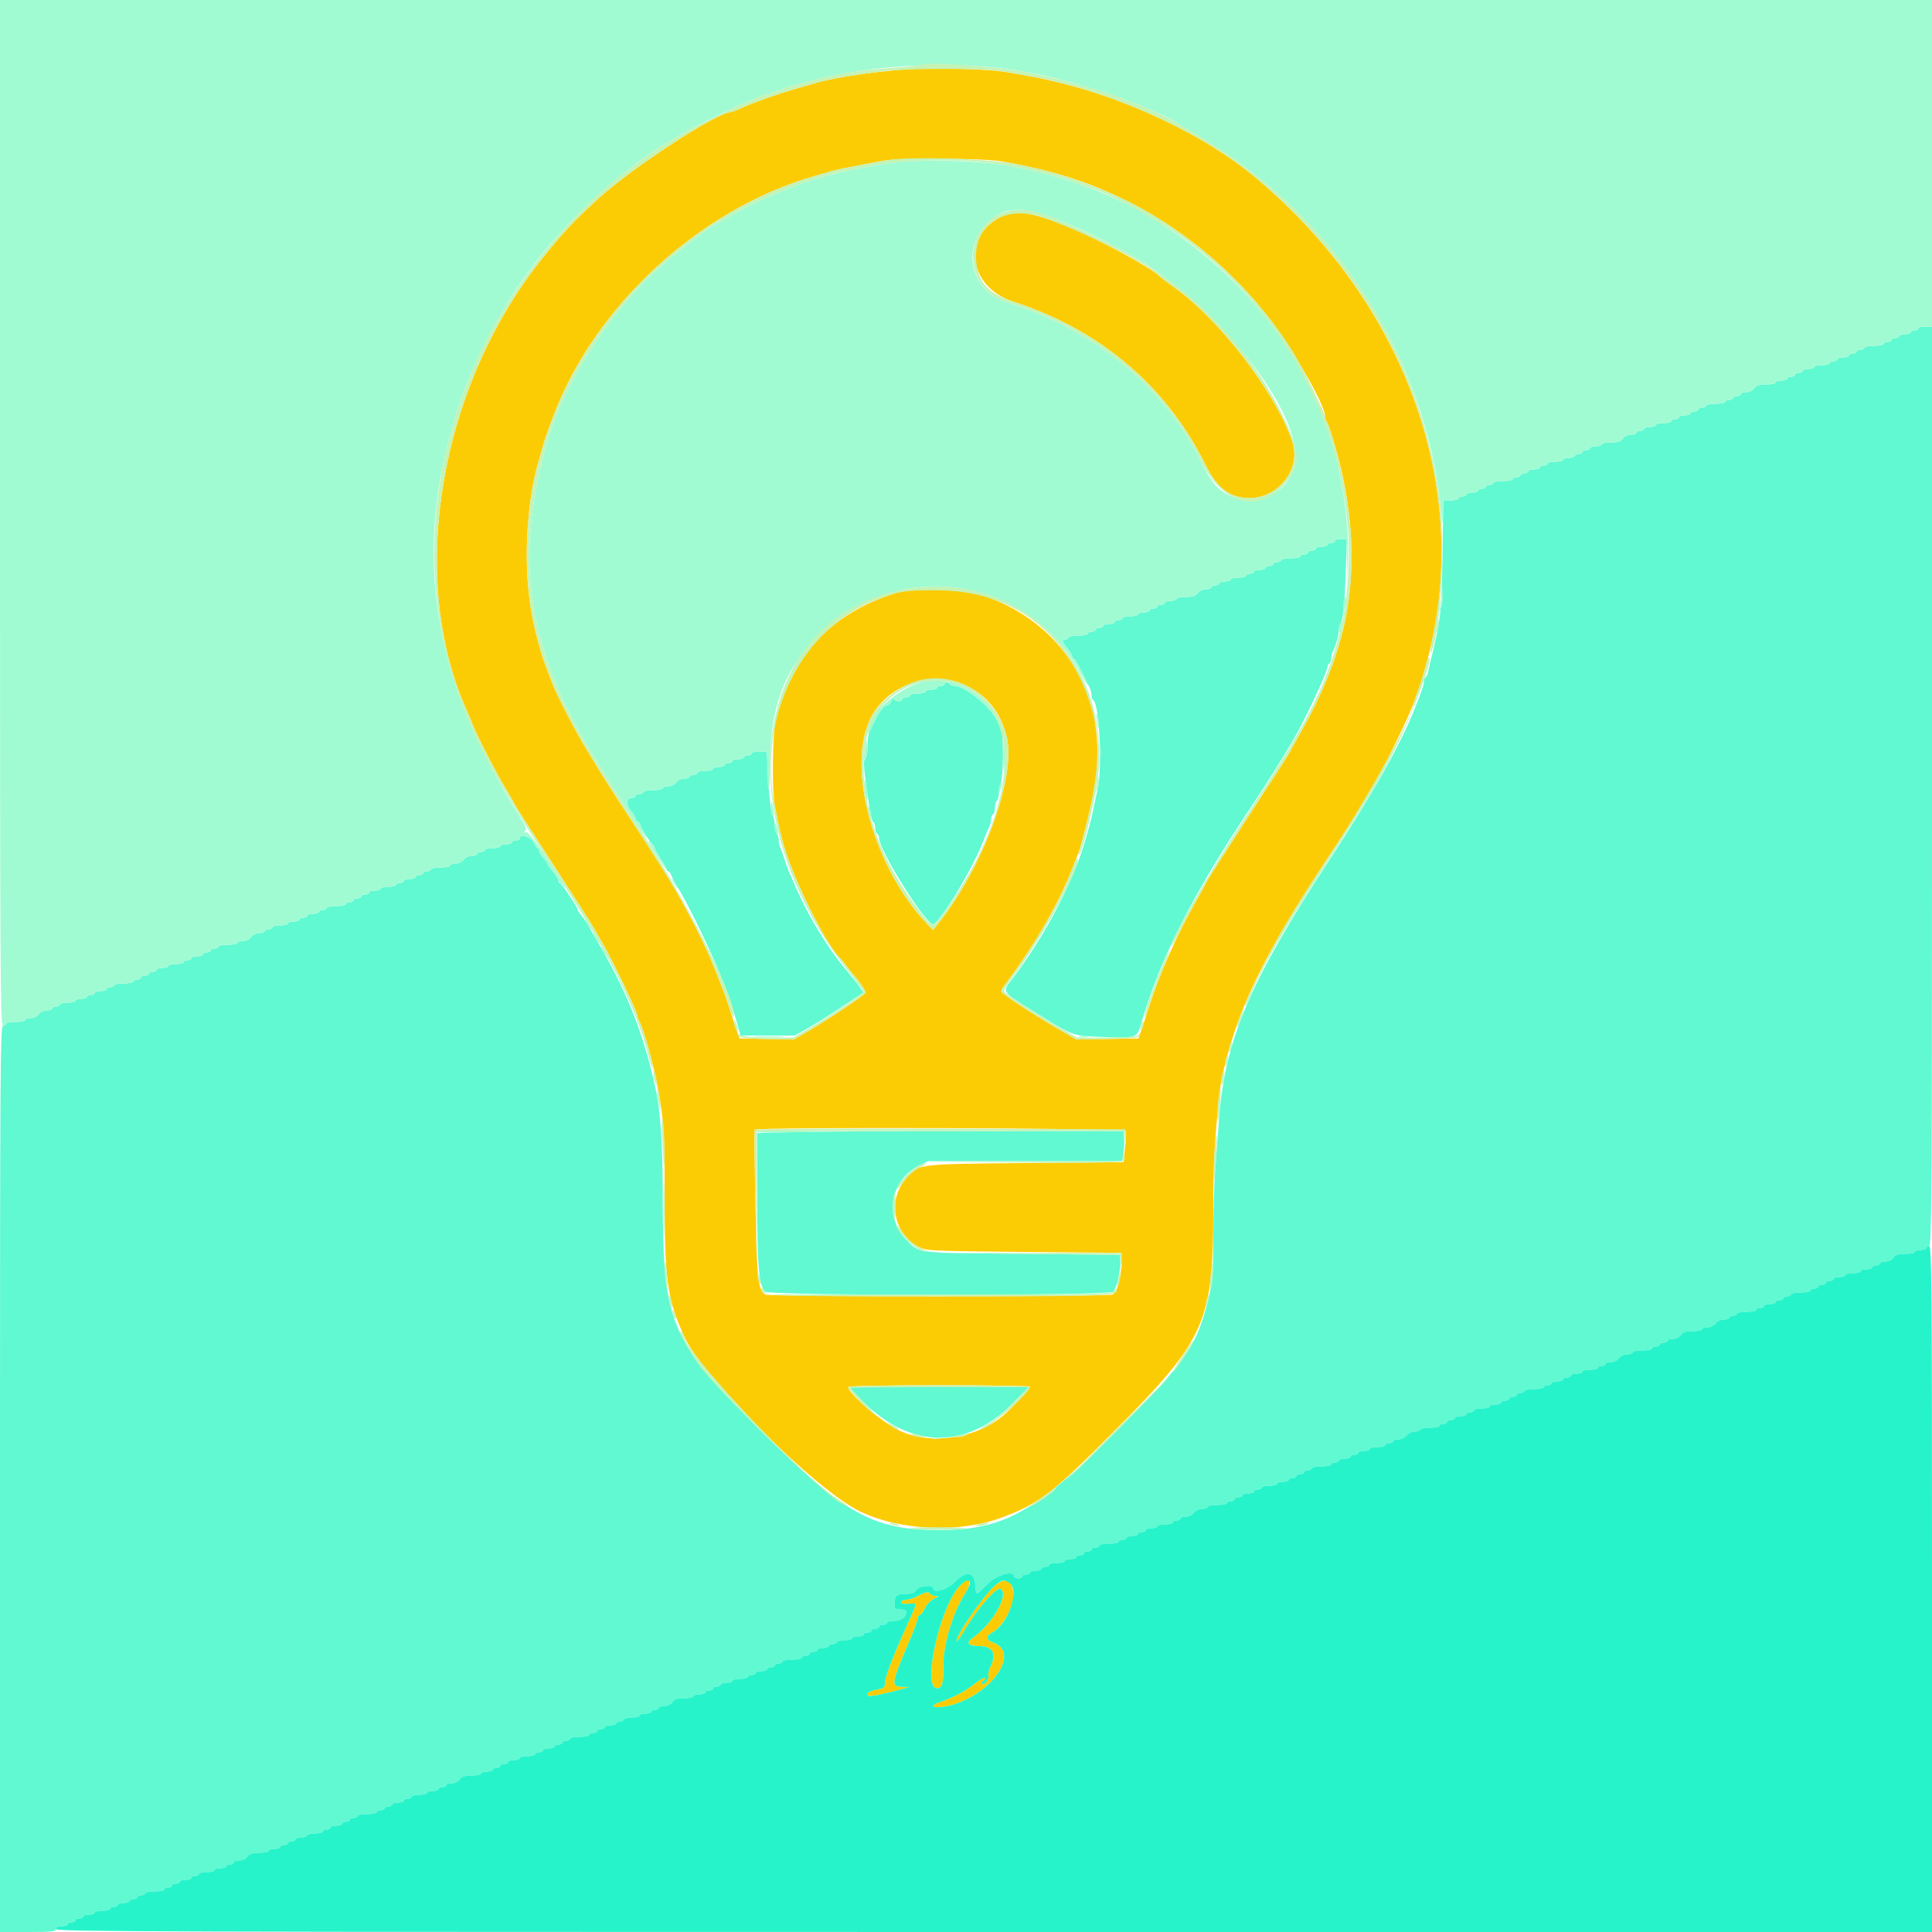 <svg id="svg" version="1.1" xmlns="http://www.w3.org/2000/svg" xmlns:xlink="http://www.w3.org/1999/xlink" width="400" height="400" viewBox="0, 0, 400,400"><g id="svgg"><path id="path0" d="M189.800 14.236 C 183.101 14.511,172.928 15.948,168.800 17.203 C 168.250 17.370,166.990 17.735,166.000 18.014 C 161.474 19.288,156.457 21.039,153.304 22.444 C 152.372 22.860,151.505 23.200,151.379 23.200 C 148.510 23.200,131.023 34.597,123.800 41.174 C 118.859 45.674,116.317 48.399,112.023 53.804 C 90.875 80.416,84.362 119.759,96.595 147.000 C 96.892 147.660,97.455 149.010,97.847 150.000 C 98.825 152.466,102.783 160.128,104.768 163.395 C 105.666 164.873,106.400 166.155,106.400 166.245 C 106.400 166.334,107.360 167.891,108.534 169.704 C 121.387 189.556,122.198 190.819,123.165 192.527 C 123.562 193.227,124.358 194.610,124.934 195.600 C 127.008 199.166,132.000 209.634,132.000 210.417 C 132.000 210.634,132.174 211.123,132.387 211.505 C 133.322 213.182,135.530 221.264,136.346 226.000 C 137.473 232.536,137.600 234.645,137.601 246.833 C 137.603 265.061,138.087 268.668,141.591 276.561 C 145.381 285.098,168.854 308.504,178.073 312.939 C 186.436 316.962,198.827 317.458,207.600 314.122 C 215.350 311.174,217.837 309.245,231.053 295.934 C 249.651 277.201,251.203 273.673,251.198 250.132 C 251.196 241.411,251.544 234.875,252.430 227.000 C 252.809 223.630,252.991 222.708,254.092 218.600 C 257.258 206.785,262.952 195.608,275.183 177.200 C 281.745 167.324,285.473 160.990,288.954 153.800 C 292.135 147.231,293.430 144.090,294.436 140.500 C 294.636 139.785,294.992 138.525,295.227 137.700 C 305.318 102.216,291.346 62.676,259.400 36.316 C 249.389 28.056,233.758 20.576,219.200 17.080 C 215.274 16.137,214.028 15.891,207.800 14.830 C 205.134 14.375,194.755 14.033,189.800 14.236 M207.200 33.394 C 209.070 33.714,211.050 34.082,211.600 34.212 C 212.150 34.343,213.410 34.630,214.400 34.850 C 231.707 38.702,247.534 48.224,259.600 62.045 C 265.693 69.024,274.400 83.381,274.400 86.449 C 274.400 86.774,274.551 87.211,274.737 87.420 C 275.045 87.768,276.307 91.772,277.189 95.200 C 280.038 106.270,280.575 117.288,278.747 127.200 C 277.316 134.965,274.003 143.483,269.140 151.905 C 268.073 153.752,267.200 155.334,267.200 155.421 C 267.200 155.508,265.940 157.519,264.399 159.890 C 253.648 176.438,249.600 182.753,249.600 182.981 C 249.600 183.067,248.739 184.636,247.687 186.468 C 243.722 193.374,239.956 201.883,237.713 209.000 C 237.158 210.760,236.476 212.830,236.197 213.600 L 235.690 215.000 229.283 215.110 L 222.876 215.219 220.338 213.759 C 215.429 210.934,210.139 207.567,207.827 205.797 C 207.074 205.221,207.088 205.159,208.338 203.502 C 214.211 195.718,219.260 186.956,222.054 179.700 C 222.244 179.205,222.564 178.395,222.764 177.900 C 223.326 176.509,223.664 175.508,224.011 174.200 C 226.483 164.908,227.200 160.708,227.200 155.510 C 227.200 140.487,217.950 128.029,203.200 123.185 C 199.600 122.003,188.924 121.737,185.600 122.747 C 172.092 126.851,163.112 136.407,160.552 149.400 C 159.895 152.740,159.812 163.786,160.421 166.869 C 161.418 171.908,161.703 173.139,162.448 175.600 C 164.666 182.934,171.304 196.063,173.976 198.400 C 174.102 198.510,174.696 199.259,175.296 200.065 C 175.897 200.871,176.622 201.771,176.907 202.065 C 177.772 202.956,179.200 205.099,179.200 205.506 C 179.200 205.913,171.096 211.338,166.860 213.766 L 164.320 215.221 158.715 215.111 L 153.110 215.000 152.610 213.600 C 152.335 212.830,151.716 210.940,151.234 209.400 C 150.753 207.860,150.206 206.240,150.018 205.800 C 149.831 205.360,149.269 203.920,148.770 202.600 C 147.490 199.218,145.816 195.465,144.131 192.200 C 140.067 184.325,138.350 181.492,128.866 167.000 C 126.994 164.140,124.979 160.990,124.388 160.000 C 123.797 159.010,122.426 156.760,121.342 155.000 C 119.356 151.774,115.327 144.023,114.481 141.800 C 114.230 141.140,113.643 139.610,113.177 138.400 C 112.025 135.414,111.118 132.151,110.232 127.800 C 108.261 118.130,108.844 104.276,111.603 95.200 C 111.770 94.650,112.129 93.390,112.399 92.400 C 112.670 91.410,113.033 90.240,113.207 89.800 C 113.380 89.360,113.918 87.920,114.403 86.600 C 122.871 63.517,144.926 43.171,168.800 36.416 C 169.790 36.136,171.050 35.762,171.600 35.584 C 172.150 35.406,173.500 35.083,174.600 34.866 C 177.988 34.198,180.910 33.639,183.000 33.259 C 186.392 32.641,203.345 32.736,207.200 33.394 M207.311 44.859 C 199.076 48.854,200.441 59.303,209.600 62.379 C 211.030 62.860,212.560 63.397,213.000 63.573 C 213.440 63.749,214.250 64.072,214.800 64.291 C 230.164 70.404,242.274 81.499,249.491 96.073 C 251.390 99.908,253.386 101.970,255.943 102.736 C 263.034 104.860,269.878 98.046,267.502 91.228 C 263.962 81.071,252.375 66.021,243.000 59.404 C 241.460 58.317,240.110 57.309,240.000 57.165 C 238.878 55.696,226.682 49.110,220.800 46.795 C 213.268 43.832,210.305 43.407,207.311 44.859 M200.093 141.975 C 204.388 144.071,207.040 147.367,208.356 152.246 C 210.586 160.514,203.644 179.564,194.084 191.414 L 193.167 192.549 192.222 191.575 C 180.897 179.904,175.068 158.826,180.323 148.548 C 183.852 141.645,193.108 138.568,200.093 141.975 M233.034 234.145 C 233.149 234.445,233.099 236.020,232.922 237.645 L 232.600 240.600 212.200 240.800 C 188.934 241.028,189.965 240.872,187.137 244.592 C 183.768 249.023,185.249 255.586,190.200 258.166 C 191.744 258.971,192.510 259.007,212.000 259.200 L 232.200 259.400 232.154 261.692 C 232.095 264.647,231.282 267.528,230.370 268.016 C 229.451 268.508,159.219 268.526,158.442 268.035 C 156.948 267.089,156.717 264.980,156.401 249.400 C 156.232 241.040,156.173 234.065,156.270 233.900 C 156.625 233.298,232.803 233.541,233.034 234.145 M213.198 287.100 C 213.195 287.703,208.736 292.379,206.831 293.777 C 200.809 298.198,191.536 299.115,185.600 295.877 C 181.758 293.782,175.600 288.411,175.600 287.157 C 175.600 286.953,183.653 286.800,194.400 286.800 C 204.740 286.800,213.199 286.935,213.198 287.100 M198.394 328.700 C 194.430 333.450,191.023 349.118,193.866 349.523 C 195.017 349.687,195.381 348.549,195.310 345.000 C 195.226 340.806,197.187 334.069,199.599 330.267 C 201.626 327.070,200.728 325.903,198.394 328.700 M206.039 328.229 C 203.626 330.259,197.488 339.222,198.095 339.829 C 198.177 339.911,198.857 338.948,199.606 337.689 C 202.405 332.983,206.330 328.462,207.167 328.980 C 208.980 330.100,205.524 336.182,201.439 339.061 C 199.898 340.147,200.388 340.800,202.744 340.800 C 205.588 340.800,206.429 342.437,205.003 345.195 C 204.674 345.830,204.512 346.626,204.642 346.964 C 204.898 347.632,203.733 349.066,203.293 348.626 C 203.144 348.478,203.283 348.196,203.600 348.000 C 203.917 347.804,204.057 347.524,203.910 347.377 C 203.764 347.230,202.869 347.739,201.922 348.507 C 199.951 350.106,197.489 351.415,194.616 352.391 C 191.684 353.388,193.920 353.913,197.126 352.980 C 205.670 350.497,211.234 342.024,205.608 340.063 C 204.122 339.545,204.058 338.718,205.449 337.974 C 207.476 336.889,209.800 332.879,209.800 330.468 C 209.800 327.243,208.283 326.340,206.039 328.229 M190.000 330.448 C 189.230 330.861,188.206 331.199,187.724 331.199 C 187.242 331.200,186.736 331.380,186.600 331.600 C 186.334 332.031,186.773 332.126,188.500 332.012 C 189.894 331.920,189.908 331.815,187.944 336.147 C 185.011 342.614,183.200 347.304,183.200 348.431 C 183.200 349.401,183.013 349.561,181.602 349.800 C 180.050 350.062,179.273 350.606,179.758 351.091 C 180.000 351.333,183.149 350.719,186.400 349.795 L 188.200 349.283 186.724 349.242 C 184.410 349.176,184.520 348.530,188.365 339.530 C 189.264 337.425,190.000 335.410,190.000 335.051 C 190.000 334.693,190.183 334.400,190.406 334.400 C 190.630 334.400,191.121 333.754,191.498 332.964 C 191.897 332.127,192.687 331.306,193.391 330.997 C 194.431 330.540,194.477 330.461,193.724 330.433 C 193.242 330.415,192.736 330.220,192.600 330.000 C 192.264 329.457,191.654 329.562,190.000 330.448 " stroke="none" fill="#fbcc04" fill-rule="evenodd"></path><path id="path1" d="M397.200 68.000 C 397.200 68.220,396.840 68.400,396.400 68.400 C 395.960 68.400,395.600 68.580,395.600 68.800 C 395.600 69.020,395.060 69.200,394.400 69.200 C 393.740 69.200,393.200 69.380,393.200 69.600 C 393.200 69.820,392.840 70.000,392.400 70.000 C 391.960 70.000,391.600 70.180,391.600 70.400 C 391.600 70.620,391.240 70.800,390.800 70.800 C 390.360 70.800,390.000 70.980,390.000 71.200 C 390.000 71.420,389.100 71.600,388.000 71.600 C 386.900 71.600,386.000 71.780,386.000 72.000 C 386.000 72.220,385.640 72.400,385.200 72.400 C 384.760 72.400,384.400 72.580,384.400 72.800 C 384.400 73.020,384.040 73.200,383.600 73.200 C 383.160 73.200,382.800 73.380,382.800 73.600 C 382.800 73.820,382.260 74.000,381.600 74.000 C 380.940 74.000,380.400 74.180,380.400 74.400 C 380.400 74.620,380.040 74.800,379.600 74.800 C 379.160 74.800,378.800 74.980,378.800 75.200 C 378.800 75.420,378.080 75.600,377.200 75.600 C 376.320 75.600,375.600 75.780,375.600 76.000 C 375.600 76.220,375.060 76.400,374.400 76.400 C 373.740 76.400,373.200 76.580,373.200 76.800 C 373.200 77.020,372.840 77.200,372.400 77.200 C 371.960 77.200,371.600 77.380,371.600 77.600 C 371.600 77.820,371.240 78.000,370.800 78.000 C 370.360 78.000,370.000 78.180,370.000 78.400 C 370.000 78.620,369.460 78.800,368.800 78.800 C 368.140 78.800,367.600 78.980,367.600 79.200 C 367.600 79.420,366.740 79.600,365.688 79.600 C 364.235 79.600,363.638 79.792,363.200 80.400 C 362.861 80.870,362.165 81.200,361.512 81.200 C 360.900 81.200,360.400 81.380,360.400 81.600 C 360.400 81.820,360.040 82.000,359.600 82.000 C 359.160 82.000,358.800 82.180,358.800 82.400 C 358.800 82.620,358.440 82.800,358.000 82.800 C 357.560 82.800,357.200 82.980,357.200 83.200 C 357.200 83.420,356.300 83.600,355.200 83.600 C 354.100 83.600,353.200 83.780,353.200 84.000 C 353.200 84.220,352.840 84.400,352.400 84.400 C 351.960 84.400,351.600 84.580,351.600 84.800 C 351.600 85.020,351.240 85.200,350.800 85.200 C 350.360 85.200,350.000 85.380,350.000 85.600 C 350.000 85.820,349.460 86.000,348.800 86.000 C 348.140 86.000,347.600 86.180,347.600 86.400 C 347.600 86.620,347.240 86.800,346.800 86.800 C 346.360 86.800,346.000 86.980,346.000 87.200 C 346.000 87.420,345.280 87.600,344.400 87.600 C 343.520 87.600,342.800 87.780,342.800 88.000 C 342.800 88.220,342.260 88.400,341.600 88.400 C 340.940 88.400,340.400 88.580,340.400 88.800 C 340.400 89.020,340.040 89.200,339.600 89.200 C 339.160 89.200,338.800 89.380,338.800 89.600 C 338.800 89.820,338.300 90.000,337.688 90.000 C 337.035 90.000,336.339 90.330,336.000 90.800 C 335.562 91.408,334.965 91.600,333.512 91.600 C 332.460 91.600,331.600 91.780,331.600 92.000 C 331.600 92.220,331.060 92.400,330.400 92.400 C 329.740 92.400,329.200 92.580,329.200 92.800 C 329.200 93.020,328.840 93.200,328.400 93.200 C 327.960 93.200,327.600 93.380,327.600 93.600 C 327.600 93.820,327.240 94.000,326.800 94.000 C 326.360 94.000,326.000 94.180,326.000 94.400 C 326.000 94.620,325.460 94.800,324.800 94.800 C 324.140 94.800,323.600 94.980,323.600 95.200 C 323.600 95.420,322.880 95.600,322.000 95.600 C 321.120 95.600,320.400 95.780,320.400 96.000 C 320.400 96.220,320.040 96.400,319.600 96.400 C 319.160 96.400,318.800 96.580,318.800 96.800 C 318.800 97.020,318.260 97.200,317.600 97.200 C 316.940 97.200,316.400 97.380,316.400 97.600 C 316.400 97.820,316.040 98.000,315.600 98.000 C 315.160 98.000,314.800 98.180,314.800 98.400 C 314.800 98.620,314.440 98.800,314.000 98.800 C 313.560 98.800,313.200 98.980,313.200 99.200 C 313.200 99.420,312.300 99.600,311.200 99.600 C 310.100 99.600,309.200 99.780,309.200 100.000 C 309.200 100.220,308.840 100.400,308.400 100.400 C 307.960 100.400,307.600 100.580,307.600 100.800 C 307.600 101.020,307.240 101.200,306.800 101.200 C 306.360 101.200,306.000 101.380,306.000 101.600 C 306.000 101.820,305.460 102.000,304.800 102.000 C 304.140 102.000,303.600 102.180,303.600 102.400 C 303.600 102.620,303.240 102.800,302.800 102.800 C 302.360 102.800,302.000 102.980,302.000 103.200 C 302.000 103.420,301.285 103.600,300.412 103.600 L 298.824 103.600 298.662 114.700 C 298.491 126.422,298.280 128.410,296.397 136.000 C 296.152 136.990,295.851 138.297,295.729 138.905 C 295.607 139.513,295.349 140.108,295.154 140.229 C 294.959 140.349,294.800 140.773,294.800 141.170 C 294.800 141.794,294.377 143.023,292.796 147.000 C 289.940 154.182,284.032 164.646,275.406 177.798 C 258.914 202.944,253.676 215.125,252.443 231.200 C 252.199 234.390,251.819 239.298,251.599 242.108 C 251.380 244.917,251.200 251.073,251.200 255.788 C 251.200 264.411,251.003 266.255,249.530 271.400 C 247.285 279.247,244.937 282.433,231.299 296.140 C 214.328 313.197,207.845 316.804,194.200 316.779 C 180.670 316.754,174.610 313.351,157.506 296.176 C 138.352 276.942,137.233 274.230,137.209 246.985 C 137.201 237.201,136.735 230.156,135.807 225.788 C 133.461 214.741,130.100 205.998,124.471 196.300 C 123.992 195.475,123.257 194.195,122.838 193.455 C 121.207 190.578,120.978 190.216,120.300 189.445 C 119.915 189.007,119.600 188.493,119.600 188.303 C 119.600 187.848,116.352 183.039,115.928 182.867 C 115.747 182.793,115.600 182.517,115.600 182.252 C 115.600 181.987,115.067 181.147,114.416 180.385 C 113.765 179.623,113.225 178.857,113.216 178.683 C 113.207 178.509,112.840 177.980,112.400 177.508 C 111.960 177.036,111.600 176.413,111.600 176.125 C 111.600 175.836,111.464 175.600,111.298 175.600 C 111.131 175.600,110.756 175.060,110.464 174.400 C 109.940 173.217,107.600 172.563,107.600 173.600 C 107.600 173.820,107.240 174.000,106.800 174.000 C 106.360 174.000,106.000 174.180,106.000 174.400 C 106.000 174.620,105.460 174.800,104.800 174.800 C 104.140 174.800,103.600 174.980,103.600 175.200 C 103.600 175.420,102.880 175.600,102.000 175.600 C 101.120 175.600,100.400 175.780,100.400 176.000 C 100.400 176.220,100.040 176.400,99.600 176.400 C 99.160 176.400,98.800 176.580,98.800 176.800 C 98.800 177.020,98.300 177.200,97.688 177.200 C 97.035 177.200,96.339 177.530,96.000 178.000 C 95.661 178.470,94.965 178.800,94.312 178.800 C 93.700 178.800,93.200 178.980,93.200 179.200 C 93.200 179.420,92.300 179.600,91.200 179.600 C 90.100 179.600,89.200 179.780,89.200 180.000 C 89.200 180.220,88.840 180.400,88.400 180.400 C 87.960 180.400,87.600 180.580,87.600 180.800 C 87.600 181.020,87.240 181.200,86.800 181.200 C 86.360 181.200,86.000 181.380,86.000 181.600 C 86.000 181.820,85.460 182.000,84.800 182.000 C 84.140 182.000,83.600 182.180,83.600 182.400 C 83.600 182.620,83.240 182.800,82.800 182.800 C 82.360 182.800,82.000 182.980,82.000 183.200 C 82.000 183.420,81.280 183.600,80.400 183.600 C 79.520 183.600,78.800 183.780,78.800 184.000 C 78.800 184.220,78.260 184.400,77.600 184.400 C 76.940 184.400,76.400 184.580,76.400 184.800 C 76.400 185.020,76.040 185.200,75.600 185.200 C 75.160 185.200,74.800 185.380,74.800 185.600 C 74.800 185.820,74.440 186.000,74.000 186.000 C 73.560 186.000,73.200 186.180,73.200 186.400 C 73.200 186.620,72.840 186.800,72.400 186.800 C 71.960 186.800,71.600 186.980,71.600 187.200 C 71.600 187.420,70.700 187.600,69.600 187.600 C 68.500 187.600,67.600 187.780,67.600 188.000 C 67.600 188.220,67.240 188.400,66.800 188.400 C 66.360 188.400,66.000 188.580,66.000 188.800 C 66.000 189.020,65.460 189.200,64.800 189.200 C 64.140 189.200,63.600 189.380,63.600 189.600 C 63.600 189.820,63.240 190.000,62.800 190.000 C 62.360 190.000,62.000 190.180,62.000 190.400 C 62.000 190.620,61.460 190.800,60.800 190.800 C 60.140 190.800,59.600 190.980,59.600 191.200 C 59.600 191.420,58.880 191.600,58.000 191.600 C 57.120 191.600,56.400 191.780,56.400 192.000 C 56.400 192.220,56.040 192.400,55.600 192.400 C 55.160 192.400,54.800 192.580,54.800 192.800 C 54.800 193.020,54.300 193.200,53.688 193.200 C 53.035 193.200,52.339 193.530,52.000 194.000 C 51.661 194.470,50.965 194.800,50.312 194.800 C 49.700 194.800,49.200 194.980,49.200 195.200 C 49.200 195.420,48.300 195.600,47.200 195.600 C 46.100 195.600,45.200 195.780,45.200 196.000 C 45.200 196.220,44.840 196.400,44.400 196.400 C 43.960 196.400,43.600 196.580,43.600 196.800 C 43.600 197.020,43.240 197.200,42.800 197.200 C 42.360 197.200,42.000 197.380,42.000 197.600 C 42.000 197.820,41.460 198.000,40.800 198.000 C 40.140 198.000,39.600 198.180,39.600 198.400 C 39.600 198.620,39.240 198.800,38.800 198.800 C 38.360 198.800,38.000 198.980,38.000 199.200 C 38.000 199.420,37.280 199.600,36.400 199.600 C 35.520 199.600,34.800 199.780,34.800 200.000 C 34.800 200.220,34.260 200.400,33.600 200.400 C 32.940 200.400,32.400 200.580,32.400 200.800 C 32.400 201.020,32.040 201.200,31.600 201.200 C 31.160 201.200,30.800 201.380,30.800 201.600 C 30.800 201.820,30.440 202.000,30.000 202.000 C 29.560 202.000,29.200 202.180,29.200 202.400 C 29.200 202.620,28.840 202.800,28.400 202.800 C 27.960 202.800,27.600 202.980,27.600 203.200 C 27.600 203.420,26.700 203.600,25.600 203.600 C 24.500 203.600,23.600 203.780,23.600 204.000 C 23.600 204.220,23.240 204.400,22.800 204.400 C 22.360 204.400,22.000 204.580,22.000 204.800 C 22.000 205.020,21.460 205.200,20.800 205.200 C 20.140 205.200,19.600 205.380,19.600 205.600 C 19.600 205.820,19.240 206.000,18.800 206.000 C 18.360 206.000,18.000 206.180,18.000 206.400 C 18.000 206.620,17.460 206.800,16.800 206.800 C 16.140 206.800,15.600 206.980,15.600 207.200 C 15.600 207.420,14.880 207.600,14.000 207.600 C 13.120 207.600,12.400 207.780,12.400 208.000 C 12.400 208.220,12.040 208.400,11.600 208.400 C 11.160 208.400,10.800 208.580,10.800 208.800 C 10.800 209.020,10.300 209.200,9.688 209.200 C 9.035 209.200,8.339 209.530,8.000 210.000 C 7.661 210.470,6.965 210.800,6.312 210.800 C 5.700 210.800,5.200 210.980,5.200 211.200 C 5.200 211.420,4.300 211.600,3.200 211.600 C 2.100 211.600,1.200 211.780,1.200 212.000 C 1.200 212.220,0.930 212.400,0.600 212.400 C 0.068 212.400,0.000 223.089,0.000 306.200 L 0.000 400.000 5.800 400.000 C 10.689 400.000,11.600 399.906,11.600 399.400 C 11.600 399.000,12.000 398.800,12.800 398.800 C 13.460 398.800,14.000 398.620,14.000 398.400 C 14.000 398.180,14.360 398.000,14.800 398.000 C 15.240 398.000,15.600 397.820,15.600 397.600 C 15.600 397.380,15.960 397.200,16.400 397.200 C 16.840 397.200,17.200 397.020,17.200 396.800 C 17.200 396.580,17.740 396.400,18.400 396.400 C 19.060 396.400,19.600 396.220,19.600 396.000 C 19.600 395.780,20.320 395.600,21.200 395.600 C 22.080 395.600,22.800 395.420,22.800 395.200 C 22.800 394.980,23.160 394.800,23.600 394.800 C 24.040 394.800,24.400 394.620,24.400 394.400 C 24.400 394.180,24.940 394.000,25.600 394.000 C 26.260 394.000,26.800 393.820,26.800 393.600 C 26.800 393.380,27.160 393.200,27.600 393.200 C 28.040 393.200,28.400 393.020,28.400 392.800 C 28.400 392.580,28.760 392.400,29.200 392.400 C 29.640 392.400,30.000 392.220,30.000 392.000 C 30.000 391.780,30.900 391.600,32.000 391.600 C 33.100 391.600,34.000 391.420,34.000 391.200 C 34.000 390.980,34.360 390.800,34.800 390.800 C 35.240 390.800,35.600 390.620,35.600 390.400 C 35.600 390.180,35.960 390.000,36.400 390.000 C 36.840 390.000,37.200 389.820,37.200 389.600 C 37.200 389.380,37.740 389.200,38.400 389.200 C 39.060 389.200,39.600 389.020,39.600 388.800 C 39.600 388.580,39.960 388.400,40.400 388.400 C 40.840 388.400,41.200 388.220,41.200 388.000 C 41.200 387.780,41.920 387.600,42.800 387.600 C 43.680 387.600,44.400 387.420,44.400 387.200 C 44.400 386.980,44.940 386.800,45.600 386.800 C 46.260 386.800,46.800 386.620,46.800 386.400 C 46.800 386.180,47.160 386.000,47.600 386.000 C 48.040 386.000,48.400 385.820,48.400 385.600 C 48.400 385.380,48.900 385.200,49.512 385.200 C 50.165 385.200,50.861 384.870,51.200 384.400 C 51.638 383.792,52.235 383.600,53.688 383.600 C 54.740 383.600,55.600 383.420,55.600 383.200 C 55.600 382.980,56.140 382.800,56.800 382.800 C 57.460 382.800,58.000 382.620,58.000 382.400 C 58.000 382.180,58.360 382.000,58.800 382.000 C 59.240 382.000,59.600 381.820,59.600 381.600 C 59.600 381.380,59.960 381.200,60.400 381.200 C 60.840 381.200,61.200 381.020,61.200 380.800 C 61.200 380.580,61.740 380.400,62.400 380.400 C 63.060 380.400,63.600 380.220,63.600 380.000 C 63.600 379.780,64.320 379.600,65.200 379.600 C 66.080 379.600,66.800 379.420,66.800 379.200 C 66.800 378.980,67.160 378.800,67.600 378.800 C 68.040 378.800,68.400 378.620,68.400 378.400 C 68.400 378.180,68.940 378.000,69.600 378.000 C 70.260 378.000,70.800 377.820,70.800 377.600 C 70.800 377.380,71.160 377.200,71.600 377.200 C 72.040 377.200,72.400 377.020,72.400 376.800 C 72.400 376.580,72.760 376.400,73.200 376.400 C 73.640 376.400,74.000 376.220,74.000 376.000 C 74.000 375.780,74.900 375.600,76.000 375.600 C 77.100 375.600,78.000 375.420,78.000 375.200 C 78.000 374.980,78.360 374.800,78.800 374.800 C 79.240 374.800,79.600 374.620,79.600 374.400 C 79.600 374.180,79.960 374.000,80.400 374.000 C 80.840 374.000,81.200 373.820,81.200 373.600 C 81.200 373.380,81.740 373.200,82.400 373.200 C 83.060 373.200,83.600 373.020,83.600 372.800 C 83.600 372.580,83.960 372.400,84.400 372.400 C 84.840 372.400,85.200 372.220,85.200 372.000 C 85.200 371.780,85.920 371.600,86.800 371.600 C 87.680 371.600,88.400 371.420,88.400 371.200 C 88.400 370.980,88.940 370.800,89.600 370.800 C 90.260 370.800,90.800 370.620,90.800 370.400 C 90.800 370.180,91.160 370.000,91.600 370.000 C 92.040 370.000,92.400 369.820,92.400 369.600 C 92.400 369.380,92.900 369.200,93.512 369.200 C 94.165 369.200,94.861 368.870,95.200 368.400 C 95.638 367.792,96.235 367.600,97.688 367.600 C 98.740 367.600,99.600 367.420,99.600 367.200 C 99.600 366.980,100.140 366.800,100.800 366.800 C 101.460 366.800,102.000 366.620,102.000 366.400 C 102.000 366.180,102.360 366.000,102.800 366.000 C 103.240 366.000,103.600 365.820,103.600 365.600 C 103.600 365.380,103.960 365.200,104.400 365.200 C 104.840 365.200,105.200 365.020,105.200 364.800 C 105.200 364.580,105.740 364.400,106.400 364.400 C 107.060 364.400,107.600 364.220,107.600 364.000 C 107.600 363.780,108.320 363.600,109.200 363.600 C 110.080 363.600,110.800 363.420,110.800 363.200 C 110.800 362.980,111.160 362.800,111.600 362.800 C 112.040 362.800,112.400 362.620,112.400 362.400 C 112.400 362.180,112.940 362.000,113.600 362.000 C 114.260 362.000,114.800 361.820,114.800 361.600 C 114.800 361.380,115.160 361.200,115.600 361.200 C 116.040 361.200,116.400 361.020,116.400 360.800 C 116.400 360.580,116.760 360.400,117.200 360.400 C 117.640 360.400,118.000 360.220,118.000 360.000 C 118.000 359.780,118.900 359.600,120.000 359.600 C 121.100 359.600,122.000 359.420,122.000 359.200 C 122.000 358.980,122.360 358.800,122.800 358.800 C 123.240 358.800,123.600 358.620,123.600 358.400 C 123.600 358.180,123.960 358.000,124.400 358.000 C 124.840 358.000,125.200 357.820,125.200 357.600 C 125.200 357.380,125.740 357.200,126.400 357.200 C 127.060 357.200,127.600 357.020,127.600 356.800 C 127.600 356.580,127.960 356.400,128.400 356.400 C 128.840 356.400,129.200 356.220,129.200 356.000 C 129.200 355.780,129.920 355.600,130.800 355.600 C 131.680 355.600,132.400 355.420,132.400 355.200 C 132.400 354.980,132.940 354.800,133.600 354.800 C 134.260 354.800,134.800 354.620,134.800 354.400 C 134.800 354.180,135.160 354.000,135.600 354.000 C 136.040 354.000,136.400 353.820,136.400 353.600 C 136.400 353.380,136.900 353.200,137.512 353.200 C 138.165 353.200,138.861 352.870,139.200 352.400 C 139.638 351.792,140.235 351.600,141.688 351.600 C 142.740 351.600,143.600 351.420,143.600 351.200 C 143.600 350.980,144.140 350.800,144.800 350.800 C 145.460 350.800,146.000 350.620,146.000 350.400 C 146.000 350.180,146.360 350.000,146.800 350.000 C 147.240 350.000,147.600 349.820,147.600 349.600 C 147.600 349.380,147.960 349.200,148.400 349.200 C 148.840 349.200,149.200 349.020,149.200 348.800 C 149.200 348.580,149.740 348.400,150.400 348.400 C 151.060 348.400,151.600 348.220,151.600 348.000 C 151.600 347.780,152.320 347.600,153.200 347.600 C 154.080 347.600,154.800 347.420,154.800 347.200 C 154.800 346.980,155.160 346.800,155.600 346.800 C 156.040 346.800,156.400 346.620,156.400 346.400 C 156.400 346.180,156.940 346.000,157.600 346.000 C 158.260 346.000,158.800 345.820,158.800 345.600 C 158.800 345.380,159.160 345.200,159.600 345.200 C 160.040 345.200,160.400 345.020,160.400 344.800 C 160.400 344.580,160.760 344.400,161.200 344.400 C 161.640 344.400,162.000 344.220,162.000 344.000 C 162.000 343.780,162.900 343.600,164.000 343.600 C 165.100 343.600,166.000 343.420,166.000 343.200 C 166.000 342.980,166.360 342.800,166.800 342.800 C 167.240 342.800,167.600 342.620,167.600 342.400 C 167.600 342.180,167.960 342.000,168.400 342.000 C 168.840 342.000,169.200 341.820,169.200 341.600 C 169.200 341.380,169.740 341.200,170.400 341.200 C 171.060 341.200,171.600 341.020,171.600 340.800 C 171.600 340.580,171.960 340.400,172.400 340.400 C 172.840 340.400,173.200 340.220,173.200 340.000 C 173.200 339.780,173.920 339.600,174.800 339.600 C 175.680 339.600,176.400 339.420,176.400 339.200 C 176.400 338.980,176.940 338.800,177.600 338.800 C 178.260 338.800,178.800 338.620,178.800 338.400 C 178.800 338.180,179.160 338.000,179.600 338.000 C 180.040 338.000,180.400 337.820,180.400 337.600 C 180.400 337.380,180.760 337.200,181.200 337.200 C 181.640 337.200,182.000 337.020,182.000 336.800 C 182.000 336.580,182.360 336.400,182.800 336.400 C 183.240 336.400,183.600 336.220,183.600 336.000 C 183.600 335.780,184.243 335.600,185.029 335.600 C 186.541 335.600,187.600 334.871,187.600 333.829 C 187.600 333.397,187.224 333.200,186.400 333.200 C 185.397 333.200,185.200 333.041,185.200 332.233 C 185.200 330.381,185.582 330.000,187.439 330.000 C 188.760 330.000,189.317 329.802,189.693 329.200 C 190.223 328.351,193.200 328.012,193.200 328.800 C 193.200 329.963,196.102 329.159,197.625 327.574 C 199.957 325.147,201.746 325.366,201.922 328.100 C 202.072 330.438,202.023 330.440,204.400 328.000 C 206.301 326.048,210.000 324.991,210.000 326.400 C 210.000 326.620,210.360 326.800,210.800 326.800 C 211.240 326.800,211.600 326.620,211.600 326.400 C 211.600 326.180,211.960 326.000,212.400 326.000 C 212.840 326.000,213.200 325.820,213.200 325.600 C 213.200 325.380,213.740 325.200,214.400 325.200 C 215.060 325.200,215.600 325.020,215.600 324.800 C 215.600 324.580,215.960 324.400,216.400 324.400 C 216.840 324.400,217.200 324.220,217.200 324.000 C 217.200 323.780,217.920 323.600,218.800 323.600 C 219.680 323.600,220.400 323.420,220.400 323.200 C 220.400 322.980,220.940 322.800,221.600 322.800 C 222.260 322.800,222.800 322.620,222.800 322.400 C 222.800 322.180,223.160 322.000,223.600 322.000 C 224.040 322.000,224.400 321.820,224.400 321.600 C 224.400 321.380,224.760 321.200,225.200 321.200 C 225.640 321.200,226.000 321.020,226.000 320.800 C 226.000 320.580,226.360 320.400,226.800 320.400 C 227.240 320.400,227.600 320.220,227.600 320.000 C 227.600 319.780,228.500 319.600,229.600 319.600 C 230.700 319.600,231.600 319.420,231.600 319.200 C 231.600 318.980,231.960 318.800,232.400 318.800 C 232.840 318.800,233.200 318.620,233.200 318.400 C 233.200 318.180,233.740 318.000,234.400 318.000 C 235.060 318.000,235.600 317.820,235.600 317.600 C 235.600 317.380,235.960 317.200,236.400 317.200 C 236.840 317.200,237.200 317.020,237.200 316.800 C 237.200 316.580,237.740 316.400,238.400 316.400 C 239.060 316.400,239.600 316.220,239.600 316.000 C 239.600 315.780,240.320 315.600,241.200 315.600 C 242.080 315.600,242.800 315.420,242.800 315.200 C 242.800 314.980,243.160 314.800,243.600 314.800 C 244.040 314.800,244.400 314.620,244.400 314.400 C 244.400 314.180,244.900 314.000,245.512 314.000 C 246.165 314.000,246.861 313.670,247.200 313.200 C 247.539 312.730,248.235 312.400,248.888 312.400 C 249.500 312.400,250.000 312.220,250.000 312.000 C 250.000 311.780,250.900 311.600,252.000 311.600 C 253.100 311.600,254.000 311.420,254.000 311.200 C 254.000 310.980,254.360 310.800,254.800 310.800 C 255.240 310.800,255.600 310.620,255.600 310.400 C 255.600 310.180,255.960 310.000,256.400 310.000 C 256.840 310.000,257.200 309.820,257.200 309.600 C 257.200 309.380,257.740 309.200,258.400 309.200 C 259.060 309.200,259.600 309.020,259.600 308.800 C 259.600 308.580,259.960 308.400,260.400 308.400 C 260.840 308.400,261.200 308.220,261.200 308.000 C 261.200 307.780,261.920 307.600,262.800 307.600 C 263.680 307.600,264.400 307.420,264.400 307.200 C 264.400 306.980,264.940 306.800,265.600 306.800 C 266.260 306.800,266.800 306.620,266.800 306.400 C 266.800 306.180,267.160 306.000,267.600 306.000 C 268.040 306.000,268.400 305.820,268.400 305.600 C 268.400 305.380,268.760 305.200,269.200 305.200 C 269.640 305.200,270.000 305.020,270.000 304.800 C 270.000 304.580,270.360 304.400,270.800 304.400 C 271.240 304.400,271.600 304.220,271.600 304.000 C 271.600 303.780,272.500 303.600,273.600 303.600 C 274.700 303.600,275.600 303.420,275.600 303.200 C 275.600 302.980,275.960 302.800,276.400 302.800 C 276.840 302.800,277.200 302.620,277.200 302.400 C 277.200 302.180,277.740 302.000,278.400 302.000 C 279.060 302.000,279.600 301.820,279.600 301.600 C 279.600 301.380,279.960 301.200,280.400 301.200 C 280.840 301.200,281.200 301.020,281.200 300.800 C 281.200 300.580,281.740 300.400,282.400 300.400 C 283.060 300.400,283.600 300.220,283.600 300.000 C 283.600 299.780,284.320 299.600,285.200 299.600 C 286.080 299.600,286.800 299.420,286.800 299.200 C 286.800 298.980,287.160 298.800,287.600 298.800 C 288.040 298.800,288.400 298.620,288.400 298.400 C 288.400 298.180,288.900 298.000,289.512 298.000 C 290.165 298.000,290.861 297.670,291.200 297.200 C 291.539 296.730,292.235 296.400,292.888 296.400 C 293.500 296.400,294.000 296.220,294.000 296.000 C 294.000 295.780,294.900 295.600,296.000 295.600 C 297.100 295.600,298.000 295.420,298.000 295.200 C 298.000 294.980,298.360 294.800,298.800 294.800 C 299.240 294.800,299.600 294.620,299.600 294.400 C 299.600 294.180,299.960 294.000,300.400 294.000 C 300.840 294.000,301.200 293.820,301.200 293.600 C 301.200 293.380,301.740 293.200,302.400 293.200 C 303.060 293.200,303.600 293.020,303.600 292.800 C 303.600 292.580,303.960 292.400,304.400 292.400 C 304.840 292.400,305.200 292.220,305.200 292.000 C 305.200 291.780,305.920 291.600,306.800 291.600 C 307.680 291.600,308.400 291.420,308.400 291.200 C 308.400 290.980,308.940 290.800,309.600 290.800 C 310.260 290.800,310.800 290.620,310.800 290.400 C 310.800 290.180,311.160 290.000,311.600 290.000 C 312.040 290.000,312.400 289.820,312.400 289.600 C 312.400 289.380,312.760 289.200,313.200 289.200 C 313.640 289.200,314.000 289.020,314.000 288.800 C 314.000 288.580,314.360 288.400,314.800 288.400 C 315.240 288.400,315.600 288.220,315.600 288.000 C 315.600 287.780,316.500 287.600,317.600 287.600 C 318.700 287.600,319.600 287.420,319.600 287.200 C 319.600 286.980,319.960 286.800,320.400 286.800 C 320.840 286.800,321.200 286.620,321.200 286.400 C 321.200 286.180,321.740 286.000,322.400 286.000 C 323.060 286.000,323.600 285.820,323.600 285.600 C 323.600 285.380,323.960 285.200,324.400 285.200 C 324.840 285.200,325.200 285.020,325.200 284.800 C 325.200 284.580,325.740 284.400,326.400 284.400 C 327.060 284.400,327.600 284.220,327.600 284.000 C 327.600 283.780,328.320 283.600,329.200 283.600 C 330.080 283.600,330.800 283.420,330.800 283.200 C 330.800 282.980,331.160 282.800,331.600 282.800 C 332.040 282.800,332.400 282.620,332.400 282.400 C 332.400 282.180,332.900 282.000,333.512 282.000 C 334.165 282.000,334.861 281.670,335.200 281.200 C 335.539 280.730,336.235 280.400,336.888 280.400 C 337.500 280.400,338.000 280.220,338.000 280.000 C 338.000 279.780,338.900 279.600,340.000 279.600 C 341.100 279.600,342.000 279.420,342.000 279.200 C 342.000 278.980,342.360 278.800,342.800 278.800 C 343.240 278.800,343.600 278.620,343.600 278.400 C 343.600 278.180,343.960 278.000,344.400 278.000 C 344.840 278.000,345.200 277.820,345.200 277.600 C 345.200 277.380,345.700 277.200,346.312 277.200 C 346.965 277.200,347.661 276.870,348.000 276.400 C 348.438 275.792,349.035 275.600,350.488 275.600 C 351.540 275.600,352.400 275.420,352.400 275.200 C 352.400 274.980,352.900 274.800,353.512 274.800 C 354.165 274.800,354.861 274.470,355.200 274.000 C 355.539 273.530,356.235 273.200,356.888 273.200 C 357.500 273.200,358.000 273.020,358.000 272.800 C 358.000 272.580,358.360 272.400,358.800 272.400 C 359.240 272.400,359.600 272.220,359.600 272.000 C 359.600 271.780,360.500 271.600,361.600 271.600 C 362.700 271.600,363.600 271.420,363.600 271.200 C 363.600 270.980,363.960 270.800,364.400 270.800 C 364.840 270.800,365.200 270.620,365.200 270.400 C 365.200 270.180,365.740 270.000,366.400 270.000 C 367.060 270.000,367.600 269.820,367.600 269.600 C 367.600 269.380,367.960 269.200,368.400 269.200 C 368.840 269.200,369.200 269.020,369.200 268.800 C 369.200 268.580,369.560 268.400,370.000 268.400 C 370.440 268.400,370.800 268.220,370.800 268.000 C 370.800 267.780,371.700 267.600,372.800 267.600 C 373.900 267.600,374.800 267.420,374.800 267.200 C 374.800 266.980,375.160 266.800,375.600 266.800 C 376.040 266.800,376.400 266.620,376.400 266.400 C 376.400 266.180,376.760 266.000,377.200 266.000 C 377.640 266.000,378.000 265.820,378.000 265.600 C 378.000 265.380,378.360 265.200,378.800 265.200 C 379.240 265.200,379.600 265.020,379.600 264.800 C 379.600 264.580,380.140 264.400,380.800 264.400 C 381.460 264.400,382.000 264.220,382.000 264.000 C 382.000 263.780,382.720 263.600,383.600 263.600 C 384.480 263.600,385.200 263.420,385.200 263.200 C 385.200 262.980,385.740 262.800,386.400 262.800 C 387.060 262.800,387.600 262.620,387.600 262.400 C 387.600 262.180,387.960 262.000,388.400 262.000 C 388.840 262.000,389.200 261.820,389.200 261.600 C 389.200 261.380,389.700 261.200,390.312 261.200 C 390.965 261.200,391.661 260.870,392.000 260.400 C 392.438 259.792,393.035 259.600,394.488 259.600 C 395.540 259.600,396.400 259.420,396.400 259.200 C 396.400 258.980,396.940 258.800,397.600 258.800 C 398.260 258.800,398.800 258.620,398.800 258.400 C 398.800 258.180,399.070 258.000,399.400 258.000 C 399.932 258.000,400.000 247.156,400.000 162.800 L 400.000 67.600 398.600 67.600 C 397.830 67.600,397.200 67.780,397.200 68.000 M276.400 112.000 C 276.400 112.220,276.040 112.400,275.600 112.400 C 275.160 112.400,274.800 112.580,274.800 112.800 C 274.800 113.020,274.260 113.200,273.600 113.200 C 272.940 113.200,272.400 113.380,272.400 113.600 C 272.400 113.820,272.040 114.000,271.600 114.000 C 271.160 114.000,270.800 114.180,270.800 114.400 C 270.800 114.620,270.440 114.800,270.000 114.800 C 269.560 114.800,269.200 114.980,269.200 115.200 C 269.200 115.420,268.300 115.600,267.200 115.600 C 266.100 115.600,265.200 115.780,265.200 116.000 C 265.200 116.220,264.840 116.400,264.400 116.400 C 263.960 116.400,263.600 116.580,263.600 116.800 C 263.600 117.020,263.240 117.200,262.800 117.200 C 262.360 117.200,262.000 117.380,262.000 117.600 C 262.000 117.820,261.460 118.000,260.800 118.000 C 260.140 118.000,259.600 118.180,259.600 118.400 C 259.600 118.620,259.240 118.800,258.800 118.800 C 258.360 118.800,258.000 118.980,258.000 119.200 C 258.000 119.420,257.280 119.600,256.400 119.600 C 255.520 119.600,254.800 119.780,254.800 120.000 C 254.800 120.220,254.260 120.400,253.600 120.400 C 252.940 120.400,252.400 120.580,252.400 120.800 C 252.400 121.020,252.040 121.200,251.600 121.200 C 251.160 121.200,250.800 121.380,250.800 121.600 C 250.800 121.820,250.300 122.000,249.688 122.000 C 249.035 122.000,248.339 122.330,248.000 122.800 C 247.562 123.408,246.965 123.600,245.512 123.600 C 244.460 123.600,243.600 123.780,243.600 124.000 C 243.600 124.220,243.060 124.400,242.400 124.400 C 241.740 124.400,241.200 124.580,241.200 124.800 C 241.200 125.020,240.840 125.200,240.400 125.200 C 239.960 125.200,239.600 125.380,239.600 125.600 C 239.600 125.820,239.240 126.000,238.800 126.000 C 238.360 126.000,238.000 126.180,238.000 126.400 C 238.000 126.620,237.460 126.800,236.800 126.800 C 236.140 126.800,235.600 126.980,235.600 127.200 C 235.600 127.420,234.880 127.600,234.000 127.600 C 233.120 127.600,232.400 127.780,232.400 128.000 C 232.400 128.220,232.040 128.400,231.600 128.400 C 231.160 128.400,230.800 128.580,230.800 128.800 C 230.800 129.020,230.260 129.200,229.600 129.200 C 228.940 129.200,228.400 129.380,228.400 129.600 C 228.400 129.820,228.040 130.000,227.600 130.000 C 227.160 130.000,226.800 130.180,226.800 130.400 C 226.800 130.620,226.440 130.800,226.000 130.800 C 225.560 130.800,225.200 130.980,225.200 131.200 C 225.200 131.420,224.300 131.600,223.200 131.600 C 222.100 131.600,221.200 131.780,221.200 132.000 C 221.200 132.220,220.930 132.400,220.600 132.400 C 219.744 132.400,219.854 132.906,221.000 134.238 C 221.549 134.877,221.999 135.625,222.000 135.900 C 222.000 136.175,222.153 136.400,222.340 136.400 C 222.527 136.400,223.266 137.615,223.982 139.100 C 224.698 140.585,225.445 142.113,225.642 142.495 C 225.839 142.877,226.000 143.541,226.000 143.971 C 226.000 144.401,226.160 144.852,226.356 144.973 C 227.655 145.775,228.277 159.344,227.211 163.600 C 227.018 164.370,226.647 166.080,226.387 167.400 C 226.127 168.720,225.775 170.250,225.604 170.800 C 225.433 171.350,225.070 172.610,224.799 173.600 C 222.467 182.092,216.359 193.797,209.734 202.470 C 207.394 205.532,207.108 205.094,214.436 209.653 C 222.363 214.583,221.933 214.424,228.022 214.684 C 235.264 214.994,235.382 214.957,236.209 212.099 C 240.126 198.569,246.631 185.693,258.794 167.400 C 262.535 161.774,265.752 156.653,268.091 152.600 C 270.203 148.941,274.800 139.094,274.800 138.228 C 274.800 137.909,274.980 137.536,275.200 137.400 C 275.420 137.264,275.600 136.801,275.600 136.371 C 275.600 135.941,275.758 135.277,275.951 134.895 C 276.568 133.673,277.200 131.374,277.200 130.352 C 277.200 129.806,277.364 129.189,277.565 128.980 C 278.075 128.448,278.424 124.819,278.647 117.700 L 278.839 111.600 277.620 111.600 C 276.949 111.600,276.400 111.780,276.400 112.000 M195.600 141.600 C 195.600 141.820,195.240 142.000,194.800 142.000 C 194.360 142.000,194.000 142.180,194.000 142.400 C 194.000 142.620,193.460 142.800,192.800 142.800 C 192.140 142.800,191.600 142.980,191.600 143.200 C 191.600 143.420,190.880 143.600,190.000 143.600 C 189.120 143.600,188.400 143.780,188.400 144.000 C 188.400 144.220,188.040 144.400,187.600 144.400 C 187.160 144.400,186.800 144.580,186.800 144.800 C 186.800 145.379,185.305 145.293,185.060 144.700 C 184.935 144.397,184.746 144.555,184.580 145.100 C 184.430 145.595,184.013 146.002,183.653 146.005 C 182.999 146.010,181.857 147.554,180.846 149.800 C 180.550 150.460,180.148 151.313,179.953 151.695 C 179.759 152.077,179.600 153.371,179.600 154.571 C 179.600 155.771,179.400 156.876,179.156 157.027 C 178.701 157.308,178.808 159.139,179.585 164.400 C 180.264 168.997,180.481 170.003,180.844 170.227 C 181.040 170.348,181.200 170.876,181.200 171.400 C 181.200 171.924,181.380 172.464,181.600 172.600 C 181.820 172.736,182.000 173.124,182.000 173.463 C 182.000 176.085,192.083 192.091,193.272 191.356 C 195.150 190.195,201.474 179.636,203.548 174.200 C 204.052 172.880,204.630 171.487,204.832 171.105 C 205.034 170.723,205.200 170.059,205.200 169.629 C 205.200 169.199,205.380 168.736,205.600 168.600 C 205.820 168.464,206.000 167.834,206.000 167.200 C 206.000 166.566,206.180 165.936,206.400 165.800 C 206.620 165.664,206.800 164.922,206.800 164.150 C 206.800 163.379,206.989 162.395,207.219 161.964 C 207.753 160.966,207.808 151.965,207.286 150.958 C 207.070 150.541,206.652 149.687,206.358 149.060 C 205.068 146.316,199.706 142.000,197.586 142.000 C 197.180 142.000,196.736 141.820,196.600 141.600 C 196.464 141.380,196.183 141.200,195.976 141.200 C 195.769 141.200,195.600 141.380,195.600 141.600 M155.600 156.000 C 155.600 156.220,155.240 156.400,154.800 156.400 C 154.360 156.400,154.000 156.580,154.000 156.800 C 154.000 157.020,153.460 157.200,152.800 157.200 C 152.140 157.200,151.600 157.380,151.600 157.600 C 151.600 157.820,151.240 158.000,150.800 158.000 C 150.360 158.000,150.000 158.180,150.000 158.400 C 150.000 158.620,149.460 158.800,148.800 158.800 C 148.140 158.800,147.600 158.980,147.600 159.200 C 147.600 159.420,146.880 159.600,146.000 159.600 C 145.120 159.600,144.400 159.780,144.400 160.000 C 144.400 160.220,144.040 160.400,143.600 160.400 C 143.160 160.400,142.800 160.580,142.800 160.800 C 142.800 161.020,142.300 161.200,141.688 161.200 C 141.035 161.200,140.339 161.530,140.000 162.000 C 139.661 162.470,138.965 162.800,138.312 162.800 C 137.700 162.800,137.200 162.980,137.200 163.200 C 137.200 163.420,136.300 163.600,135.200 163.600 C 134.100 163.600,133.200 163.780,133.200 164.000 C 133.200 164.220,132.840 164.400,132.400 164.400 C 131.960 164.400,131.600 164.580,131.600 164.800 C 131.600 165.020,131.240 165.200,130.800 165.200 C 129.575 165.200,129.591 166.794,130.828 168.123 C 131.253 168.578,131.600 169.187,131.600 169.475 C 131.600 169.764,131.759 170.000,131.953 170.000 C 132.148 170.000,132.407 170.315,132.529 170.700 C 132.817 171.609,134.012 173.553,134.900 174.558 C 135.285 174.994,135.600 175.509,135.600 175.703 C 135.600 175.897,136.140 176.841,136.800 177.800 C 137.460 178.759,138.000 179.737,138.000 179.972 C 138.000 180.207,138.159 180.400,138.353 180.400 C 138.548 180.400,138.810 180.715,138.936 181.100 C 139.062 181.485,139.710 182.700,140.376 183.800 C 143.036 188.191,148.530 199.758,149.970 204.000 C 150.455 205.430,151.014 206.960,151.211 207.400 C 151.409 207.840,151.965 209.595,152.447 211.300 L 153.323 214.400 158.923 214.400 L 164.523 214.400 167.162 212.930 C 168.613 212.121,171.820 210.117,174.289 208.475 L 178.777 205.492 177.908 204.246 C 177.430 203.561,176.200 202.010,175.175 200.800 C 171.430 196.379,167.437 189.841,164.791 183.800 C 164.310 182.700,163.679 181.260,163.391 180.600 C 163.102 179.940,162.649 178.680,162.384 177.800 C 162.119 176.920,161.744 175.887,161.551 175.505 C 161.358 175.123,161.200 174.369,161.200 173.829 C 161.200 173.289,161.020 172.736,160.800 172.600 C 160.580 172.464,160.400 171.679,160.400 170.856 C 160.400 170.033,160.235 169.189,160.034 168.980 C 159.630 168.561,159.277 165.455,158.957 159.500 L 158.747 155.600 157.173 155.600 C 156.308 155.600,155.600 155.780,155.600 156.000 M164.270 234.385 L 156.740 234.600 156.784 248.615 C 156.828 262.732,157.097 265.830,158.419 267.423 C 159.132 268.283,229.650 268.293,230.510 267.433 C 231.207 266.736,232.120 262.612,231.935 260.991 L 231.800 259.800 211.600 259.600 C 189.380 259.380,190.456 259.505,187.743 256.829 C 183.079 252.229,184.274 244.328,190.070 241.440 L 192.157 240.400 212.254 240.400 L 232.351 240.400 232.608 238.689 C 232.749 237.749,232.805 236.354,232.732 235.589 L 232.600 234.200 202.200 234.185 C 185.480 234.177,168.411 234.267,164.270 234.385 M177.643 289.103 C 187.658 299.949,199.756 300.522,209.591 290.616 L 212.982 287.200 194.435 287.200 L 175.887 287.200 177.643 289.103 " stroke="none" fill="#60f9d1" fill-rule="evenodd"></path><path id="path2" d="M0.000 106.200 C 0.000 200.333,0.068 212.400,0.600 212.400 C 0.930 212.400,1.200 212.220,1.200 212.000 C 1.200 211.780,2.100 211.600,3.200 211.600 C 4.300 211.600,5.200 211.420,5.200 211.200 C 5.200 210.980,5.700 210.800,6.312 210.800 C 6.965 210.800,7.661 210.470,8.000 210.000 C 8.339 209.530,9.035 209.200,9.688 209.200 C 10.300 209.200,10.800 209.020,10.800 208.800 C 10.800 208.580,11.160 208.400,11.600 208.400 C 12.040 208.400,12.400 208.220,12.400 208.000 C 12.400 207.780,13.120 207.600,14.000 207.600 C 14.880 207.600,15.600 207.420,15.600 207.200 C 15.600 206.980,16.140 206.800,16.800 206.800 C 17.460 206.800,18.000 206.620,18.000 206.400 C 18.000 206.180,18.360 206.000,18.800 206.000 C 19.240 206.000,19.600 205.820,19.600 205.600 C 19.600 205.380,20.140 205.200,20.800 205.200 C 21.460 205.200,22.000 205.020,22.000 204.800 C 22.000 204.580,22.360 204.400,22.800 204.400 C 23.240 204.400,23.600 204.220,23.600 204.000 C 23.600 203.780,24.500 203.600,25.600 203.600 C 26.700 203.600,27.600 203.420,27.600 203.200 C 27.600 202.980,27.960 202.800,28.400 202.800 C 28.840 202.800,29.200 202.620,29.200 202.400 C 29.200 202.180,29.560 202.000,30.000 202.000 C 30.440 202.000,30.800 201.820,30.800 201.600 C 30.800 201.380,31.160 201.200,31.600 201.200 C 32.040 201.200,32.400 201.020,32.400 200.800 C 32.400 200.580,32.940 200.400,33.600 200.400 C 34.260 200.400,34.800 200.220,34.800 200.000 C 34.800 199.780,35.520 199.600,36.400 199.600 C 37.280 199.600,38.000 199.420,38.000 199.200 C 38.000 198.980,38.360 198.800,38.800 198.800 C 39.240 198.800,39.600 198.620,39.600 198.400 C 39.600 198.180,40.140 198.000,40.800 198.000 C 41.460 198.000,42.000 197.820,42.000 197.600 C 42.000 197.380,42.360 197.200,42.800 197.200 C 43.240 197.200,43.600 197.020,43.600 196.800 C 43.600 196.580,43.960 196.400,44.400 196.400 C 44.840 196.400,45.200 196.220,45.200 196.000 C 45.200 195.780,46.100 195.600,47.200 195.600 C 48.300 195.600,49.200 195.420,49.200 195.200 C 49.200 194.980,49.700 194.800,50.312 194.800 C 50.965 194.800,51.661 194.470,52.000 194.000 C 52.339 193.530,53.035 193.200,53.688 193.200 C 54.300 193.200,54.800 193.020,54.800 192.800 C 54.800 192.580,55.160 192.400,55.600 192.400 C 56.040 192.400,56.400 192.220,56.400 192.000 C 56.400 191.780,57.120 191.600,58.000 191.600 C 58.880 191.600,59.600 191.420,59.600 191.200 C 59.600 190.980,60.140 190.800,60.800 190.800 C 61.460 190.800,62.000 190.620,62.000 190.400 C 62.000 190.180,62.360 190.000,62.800 190.000 C 63.240 190.000,63.600 189.820,63.600 189.600 C 63.600 189.380,64.140 189.200,64.800 189.200 C 65.460 189.200,66.000 189.020,66.000 188.800 C 66.000 188.580,66.360 188.400,66.800 188.400 C 67.240 188.400,67.600 188.220,67.600 188.000 C 67.600 187.780,68.500 187.600,69.600 187.600 C 70.700 187.600,71.600 187.420,71.600 187.200 C 71.600 186.980,71.960 186.800,72.400 186.800 C 72.840 186.800,73.200 186.620,73.200 186.400 C 73.200 186.180,73.560 186.000,74.000 186.000 C 74.440 186.000,74.800 185.820,74.800 185.600 C 74.800 185.380,75.160 185.200,75.600 185.200 C 76.040 185.200,76.400 185.020,76.400 184.800 C 76.400 184.580,76.940 184.400,77.600 184.400 C 78.260 184.400,78.800 184.220,78.800 184.000 C 78.800 183.780,79.520 183.600,80.400 183.600 C 81.280 183.600,82.000 183.420,82.000 183.200 C 82.000 182.980,82.360 182.800,82.800 182.800 C 83.240 182.800,83.600 182.620,83.600 182.400 C 83.600 182.180,84.140 182.000,84.800 182.000 C 85.460 182.000,86.000 181.820,86.000 181.600 C 86.000 181.380,86.360 181.200,86.800 181.200 C 87.240 181.200,87.600 181.020,87.600 180.800 C 87.600 180.580,87.960 180.400,88.400 180.400 C 88.840 180.400,89.200 180.220,89.200 180.000 C 89.200 179.780,90.100 179.600,91.200 179.600 C 92.300 179.600,93.200 179.420,93.200 179.200 C 93.200 178.980,93.700 178.800,94.312 178.800 C 94.965 178.800,95.661 178.470,96.000 178.000 C 96.339 177.530,97.035 177.200,97.688 177.200 C 98.300 177.200,98.800 177.020,98.800 176.800 C 98.800 176.580,99.160 176.400,99.600 176.400 C 100.040 176.400,100.400 176.220,100.400 176.000 C 100.400 175.780,101.120 175.600,102.000 175.600 C 102.880 175.600,103.600 175.420,103.600 175.200 C 103.600 174.980,104.140 174.800,104.800 174.800 C 105.460 174.800,106.000 174.620,106.000 174.400 C 106.000 174.180,106.360 174.000,106.800 174.000 C 107.240 174.000,107.600 173.820,107.600 173.600 C 107.600 172.563,109.940 173.217,110.464 174.400 C 110.756 175.060,111.131 175.600,111.298 175.600 C 111.464 175.600,111.600 175.836,111.600 176.125 C 111.600 176.413,111.960 177.036,112.400 177.508 C 112.840 177.980,113.207 178.509,113.216 178.683 C 113.225 178.857,113.765 179.623,114.416 180.385 C 115.067 181.147,115.600 181.919,115.600 182.102 C 115.600 182.284,115.986 182.831,116.459 183.317 C 117.563 184.453,117.340 184.073,113.090 177.600 C 110.584 173.782,109.348 172.234,108.872 172.317 C 108.354 172.407,108.323 172.350,108.736 172.071 C 109.157 171.786,108.816 170.981,107.164 168.354 C 90.604 142.012,86.028 117.531,92.817 91.600 C 93.809 87.812,94.873 84.118,95.178 83.400 C 95.366 82.960,95.736 81.970,96.000 81.200 C 98.170 74.881,102.469 66.453,106.884 59.861 C 111.777 52.556,117.970 45.489,124.740 39.488 C 128.268 36.359,134.886 31.387,137.326 30.032 C 138.165 29.566,139.306 28.887,139.862 28.523 C 140.417 28.159,141.441 27.527,142.136 27.120 C 143.402 26.377,151.808 22.274,153.500 21.573 C 153.995 21.368,154.895 20.999,155.500 20.753 C 156.105 20.508,156.913 20.148,157.295 19.953 C 157.677 19.759,158.341 19.600,158.771 19.600 C 159.201 19.600,159.664 19.420,159.800 19.200 C 159.936 18.980,160.476 18.800,161.000 18.800 C 161.524 18.800,162.051 18.641,162.171 18.446 C 162.292 18.251,162.887 17.996,163.495 17.879 C 164.103 17.762,165.320 17.459,166.200 17.206 C 180.924 12.978,200.161 12.265,215.000 15.398 C 220.715 16.605,231.457 19.784,233.295 20.811 C 233.677 21.025,234.167 21.200,234.385 21.200 C 234.602 21.200,235.959 21.740,237.400 22.400 C 238.841 23.060,240.082 23.600,240.159 23.600 C 240.720 23.600,248.812 28.402,253.448 31.486 C 279.265 48.658,296.239 77.320,298.524 107.600 C 298.615 108.794,298.684 108.424,298.730 106.500 L 298.800 103.600 300.400 103.600 C 301.280 103.600,302.000 103.420,302.000 103.200 C 302.000 102.980,302.360 102.800,302.800 102.800 C 303.240 102.800,303.600 102.620,303.600 102.400 C 303.600 102.180,304.140 102.000,304.800 102.000 C 305.460 102.000,306.000 101.820,306.000 101.600 C 306.000 101.380,306.360 101.200,306.800 101.200 C 307.240 101.200,307.600 101.020,307.600 100.800 C 307.600 100.580,307.960 100.400,308.400 100.400 C 308.840 100.400,309.200 100.220,309.200 100.000 C 309.200 99.780,310.100 99.600,311.200 99.600 C 312.300 99.600,313.200 99.420,313.200 99.200 C 313.200 98.980,313.560 98.800,314.000 98.800 C 314.440 98.800,314.800 98.620,314.800 98.400 C 314.800 98.180,315.160 98.000,315.600 98.000 C 316.040 98.000,316.400 97.820,316.400 97.600 C 316.400 97.380,316.940 97.200,317.600 97.200 C 318.260 97.200,318.800 97.020,318.800 96.800 C 318.800 96.580,319.160 96.400,319.600 96.400 C 320.040 96.400,320.400 96.220,320.400 96.000 C 320.400 95.780,321.120 95.600,322.000 95.600 C 322.880 95.600,323.600 95.420,323.600 95.200 C 323.600 94.980,324.140 94.800,324.800 94.800 C 325.460 94.800,326.000 94.620,326.000 94.400 C 326.000 94.180,326.360 94.000,326.800 94.000 C 327.240 94.000,327.600 93.820,327.600 93.600 C 327.600 93.380,327.960 93.200,328.400 93.200 C 328.840 93.200,329.200 93.020,329.200 92.800 C 329.200 92.580,329.740 92.400,330.400 92.400 C 331.060 92.400,331.600 92.220,331.600 92.000 C 331.600 91.780,332.460 91.600,333.512 91.600 C 334.965 91.600,335.562 91.408,336.000 90.800 C 336.339 90.330,337.035 90.000,337.688 90.000 C 338.300 90.000,338.800 89.820,338.800 89.600 C 338.800 89.380,339.160 89.200,339.600 89.200 C 340.040 89.200,340.400 89.020,340.400 88.800 C 340.400 88.580,340.940 88.400,341.600 88.400 C 342.260 88.400,342.800 88.220,342.800 88.000 C 342.800 87.780,343.520 87.600,344.400 87.600 C 345.280 87.600,346.000 87.420,346.000 87.200 C 346.000 86.980,346.360 86.800,346.800 86.800 C 347.240 86.800,347.600 86.620,347.600 86.400 C 347.600 86.180,348.140 86.000,348.800 86.000 C 349.460 86.000,350.000 85.820,350.000 85.600 C 350.000 85.380,350.360 85.200,350.800 85.200 C 351.240 85.200,351.600 85.020,351.600 84.800 C 351.600 84.580,351.960 84.400,352.400 84.400 C 352.840 84.400,353.200 84.220,353.200 84.000 C 353.200 83.780,354.100 83.600,355.200 83.600 C 356.300 83.600,357.200 83.420,357.200 83.200 C 357.200 82.980,357.560 82.800,358.000 82.800 C 358.440 82.800,358.800 82.620,358.800 82.400 C 358.800 82.180,359.160 82.000,359.600 82.000 C 360.040 82.000,360.400 81.820,360.400 81.600 C 360.400 81.380,360.900 81.200,361.512 81.200 C 362.165 81.200,362.861 80.870,363.200 80.400 C 363.638 79.792,364.235 79.600,365.688 79.600 C 366.740 79.600,367.600 79.420,367.600 79.200 C 367.600 78.980,368.140 78.800,368.800 78.800 C 369.460 78.800,370.000 78.620,370.000 78.400 C 370.000 78.180,370.360 78.000,370.800 78.000 C 371.240 78.000,371.600 77.820,371.600 77.600 C 371.600 77.380,371.960 77.200,372.400 77.200 C 372.840 77.200,373.200 77.020,373.200 76.800 C 373.200 76.580,373.740 76.400,374.400 76.400 C 375.060 76.400,375.600 76.220,375.600 76.000 C 375.600 75.780,376.320 75.600,377.200 75.600 C 378.080 75.600,378.800 75.420,378.800 75.200 C 378.800 74.980,379.160 74.800,379.600 74.800 C 380.040 74.800,380.400 74.620,380.400 74.400 C 380.400 74.180,380.940 74.000,381.600 74.000 C 382.260 74.000,382.800 73.820,382.800 73.600 C 382.800 73.380,383.160 73.200,383.600 73.200 C 384.040 73.200,384.400 73.020,384.400 72.800 C 384.400 72.580,384.760 72.400,385.200 72.400 C 385.640 72.400,386.000 72.220,386.000 72.000 C 386.000 71.780,386.900 71.600,388.000 71.600 C 389.100 71.600,390.000 71.420,390.000 71.200 C 390.000 70.980,390.360 70.800,390.800 70.800 C 391.240 70.800,391.600 70.620,391.600 70.400 C 391.600 70.180,391.960 70.000,392.400 70.000 C 392.840 70.000,393.200 69.820,393.200 69.600 C 393.200 69.380,393.740 69.200,394.400 69.200 C 395.060 69.200,395.600 69.020,395.600 68.800 C 395.600 68.580,395.960 68.400,396.400 68.400 C 396.840 68.400,397.200 68.220,397.200 68.000 C 397.200 67.780,397.830 67.600,398.600 67.600 L 400.000 67.600 400.000 33.800 L 400.000 0.000 200.000 0.000 L 0.000 0.000 0.000 106.200 M185.000 33.665 C 182.394 33.997,180.981 34.244,175.800 35.275 C 172.287 35.974,166.548 37.631,164.200 38.625 C 163.540 38.904,161.740 39.633,160.200 40.243 C 157.180 41.441,152.055 44.045,150.338 45.253 C 149.754 45.664,149.161 46.000,149.020 46.000 C 148.026 46.000,138.749 53.179,134.648 57.123 C 125.015 66.384,116.478 80.183,113.194 91.800 C 106.154 116.708,109.272 135.242,124.531 159.200 C 126.843 162.830,129.853 167.562,131.219 169.715 C 132.585 171.868,133.789 173.544,133.895 173.438 C 134.001 173.333,133.708 172.713,133.244 172.061 C 132.780 171.410,132.400 170.679,132.400 170.438 C 132.400 170.197,132.220 170.000,132.000 170.000 C 131.780 170.000,131.600 169.764,131.600 169.475 C 131.600 169.187,131.253 168.578,130.828 168.123 C 129.591 166.794,129.575 165.200,130.800 165.200 C 131.240 165.200,131.600 165.020,131.600 164.800 C 131.600 164.580,131.960 164.400,132.400 164.400 C 132.840 164.400,133.200 164.220,133.200 164.000 C 133.200 163.780,134.100 163.600,135.200 163.600 C 136.300 163.600,137.200 163.420,137.200 163.200 C 137.200 162.980,137.700 162.800,138.312 162.800 C 138.965 162.800,139.661 162.470,140.000 162.000 C 140.339 161.530,141.035 161.200,141.688 161.200 C 142.300 161.200,142.800 161.020,142.800 160.800 C 142.800 160.580,143.160 160.400,143.600 160.400 C 144.040 160.400,144.400 160.220,144.400 160.000 C 144.400 159.780,145.120 159.600,146.000 159.600 C 146.880 159.600,147.600 159.420,147.600 159.200 C 147.600 158.980,148.140 158.800,148.800 158.800 C 149.460 158.800,150.000 158.620,150.000 158.400 C 150.000 158.180,150.360 158.000,150.800 158.000 C 151.240 158.000,151.600 157.820,151.600 157.600 C 151.600 157.380,152.140 157.200,152.800 157.200 C 153.460 157.200,154.000 157.020,154.000 156.800 C 154.000 156.580,154.360 156.400,154.800 156.400 C 155.240 156.400,155.600 156.220,155.600 156.000 C 155.600 155.780,156.320 155.600,157.200 155.600 L 158.800 155.600 158.806 159.300 C 158.809 161.335,158.944 163.207,159.106 163.459 C 159.268 163.712,159.425 161.102,159.456 157.659 C 159.557 146.385,162.286 139.028,168.951 132.066 C 185.249 115.043,213.186 118.982,223.933 139.818 C 224.609 141.128,225.170 142.000,225.181 141.756 C 225.210 141.089,222.717 136.400,222.333 136.400 C 222.150 136.400,222.000 136.175,222.000 135.900 C 221.999 135.625,221.549 134.877,221.000 134.238 C 219.854 132.906,219.744 132.400,220.600 132.400 C 220.930 132.400,221.200 132.220,221.200 132.000 C 221.200 131.780,222.100 131.600,223.200 131.600 C 224.300 131.600,225.200 131.420,225.200 131.200 C 225.200 130.980,225.560 130.800,226.000 130.800 C 226.440 130.800,226.800 130.620,226.800 130.400 C 226.800 130.180,227.160 130.000,227.600 130.000 C 228.040 130.000,228.400 129.820,228.400 129.600 C 228.400 129.380,228.940 129.200,229.600 129.200 C 230.260 129.200,230.800 129.020,230.800 128.800 C 230.800 128.580,231.160 128.400,231.600 128.400 C 232.040 128.400,232.400 128.220,232.400 128.000 C 232.400 127.780,233.120 127.600,234.000 127.600 C 234.880 127.600,235.600 127.420,235.600 127.200 C 235.600 126.980,236.140 126.800,236.800 126.800 C 237.460 126.800,238.000 126.620,238.000 126.400 C 238.000 126.180,238.360 126.000,238.800 126.000 C 239.240 126.000,239.600 125.820,239.600 125.600 C 239.600 125.380,239.960 125.200,240.400 125.200 C 240.840 125.200,241.200 125.020,241.200 124.800 C 241.200 124.580,241.740 124.400,242.400 124.400 C 243.060 124.400,243.600 124.220,243.600 124.000 C 243.600 123.780,244.460 123.600,245.512 123.600 C 246.965 123.600,247.562 123.408,248.000 122.800 C 248.339 122.330,249.035 122.000,249.688 122.000 C 250.300 122.000,250.800 121.820,250.800 121.600 C 250.800 121.380,251.160 121.200,251.600 121.200 C 252.040 121.200,252.400 121.020,252.400 120.800 C 252.400 120.580,252.940 120.400,253.600 120.400 C 254.260 120.400,254.800 120.220,254.800 120.000 C 254.800 119.780,255.520 119.600,256.400 119.600 C 257.280 119.600,258.000 119.420,258.000 119.200 C 258.000 118.980,258.360 118.800,258.800 118.800 C 259.240 118.800,259.600 118.620,259.600 118.400 C 259.600 118.180,260.140 118.000,260.800 118.000 C 261.460 118.000,262.000 117.820,262.000 117.600 C 262.000 117.380,262.360 117.200,262.800 117.200 C 263.240 117.200,263.600 117.020,263.600 116.800 C 263.600 116.580,263.960 116.400,264.400 116.400 C 264.840 116.400,265.200 116.220,265.200 116.000 C 265.200 115.780,266.100 115.600,267.200 115.600 C 268.300 115.600,269.200 115.420,269.200 115.200 C 269.200 114.980,269.560 114.800,270.000 114.800 C 270.440 114.800,270.800 114.620,270.800 114.400 C 270.800 114.180,271.160 114.000,271.600 114.000 C 272.040 114.000,272.400 113.820,272.400 113.600 C 272.400 113.380,272.940 113.200,273.600 113.200 C 274.260 113.200,274.800 113.020,274.800 112.800 C 274.800 112.580,275.160 112.400,275.600 112.400 C 276.040 112.400,276.400 112.220,276.400 112.000 C 276.400 111.780,276.935 111.600,277.588 111.600 L 278.776 111.600 278.901 116.700 L 279.026 121.800 279.110 116.000 C 279.536 86.427,263.780 59.688,236.725 44.073 C 233.559 42.246,226.016 38.800,225.182 38.800 C 224.966 38.800,224.477 38.629,224.095 38.419 C 222.394 37.486,215.447 35.582,209.600 34.446 C 203.385 33.238,191.353 32.856,185.000 33.665 M216.800 44.660 C 223.144 46.774,234.333 52.441,239.600 56.210 C 257.127 68.750,271.181 89.350,267.780 97.513 C 265.615 102.710,259.465 105.049,254.487 102.569 C 251.950 101.304,250.639 99.684,248.295 94.916 C 240.995 80.071,226.048 67.939,208.461 62.584 C 201.274 60.396,198.975 51.853,204.125 46.466 C 207.356 43.086,210.660 42.615,216.800 44.660 M298.470 122.600 C 298.426 123.700,298.289 125.050,298.167 125.600 C 297.977 126.454,298.010 126.498,298.392 125.900 C 298.640 125.512,298.776 124.174,298.696 122.900 L 298.551 120.600 298.470 122.600 M278.249 124.215 C 278.112 124.573,278.020 125.436,278.044 126.133 C 278.082 127.237,278.133 127.171,278.436 125.625 C 278.793 123.805,278.694 123.057,278.249 124.215 M297.660 128.867 C 297.627 129.454,297.496 130.264,297.370 130.667 C 297.152 131.360,297.165 131.361,297.595 130.690 C 297.846 130.299,297.977 129.489,297.886 128.890 L 297.720 127.800 297.660 128.867 M277.467 129.067 C 277.320 129.213,277.215 129.798,277.234 130.367 C 277.268 131.381,277.275 131.379,277.621 130.220 C 277.985 129.003,277.931 128.602,277.467 129.067 M191.200 141.169 C 185.938 142.208,178.667 148.900,179.729 151.726 C 179.831 151.999,180.027 151.860,180.190 151.400 C 181.193 148.562,182.831 146.011,183.653 146.005 C 184.013 146.002,184.430 145.595,184.580 145.100 C 184.746 144.555,184.935 144.397,185.060 144.700 C 185.305 145.293,186.800 145.379,186.800 144.800 C 186.800 144.580,187.160 144.400,187.600 144.400 C 188.040 144.400,188.400 144.220,188.400 144.000 C 188.400 143.780,189.120 143.600,190.000 143.600 C 190.880 143.600,191.600 143.420,191.600 143.200 C 191.600 142.980,192.140 142.800,192.800 142.800 C 193.460 142.800,194.000 142.620,194.000 142.400 C 194.000 142.180,194.341 142.000,194.757 142.000 C 195.174 142.000,195.618 141.730,195.745 141.400 C 195.998 140.739,193.911 140.633,191.200 141.169 M196.600 141.600 C 196.736 141.820,197.180 142.000,197.586 142.000 C 199.490 142.000,203.725 145.184,206.127 148.421 C 206.773 149.291,206.770 149.255,206.100 148.091 C 204.775 145.786,202.288 143.513,199.810 142.341 C 197.329 141.167,196.167 140.899,196.600 141.600 M227.068 149.000 C 227.371 150.977,227.602 151.314,227.594 149.767 C 227.591 149.125,227.416 148.330,227.205 148.000 C 226.945 147.591,226.901 147.910,227.068 149.000 M207.728 156.200 C 207.726 160.357,207.744 160.454,208.054 157.968 C 208.234 156.520,208.235 154.540,208.056 153.568 C 207.801 152.182,207.730 152.751,207.728 156.200 M179.270 153.200 C 179.226 153.750,179.080 154.920,178.944 155.800 C 178.754 157.025,178.807 157.296,179.171 156.957 C 179.464 156.683,179.589 155.690,179.497 154.357 C 179.415 153.171,179.313 152.650,179.270 153.200 M227.720 155.600 C 227.720 156.810,227.795 157.305,227.887 156.700 C 227.978 156.095,227.978 155.105,227.887 154.500 C 227.795 153.895,227.720 154.390,227.720 155.600 M227.264 161.467 C 227.229 162.164,227.096 163.064,226.970 163.467 C 226.753 164.159,226.765 164.160,227.194 163.491 C 227.445 163.102,227.577 162.202,227.489 161.491 L 227.328 160.200 227.264 161.467 M179.068 163.200 C 179.200 164.410,179.374 165.475,179.454 165.567 C 179.764 165.921,179.525 162.557,179.186 161.800 C 178.952 161.278,178.912 161.763,179.068 163.200 M207.049 162.215 C 206.912 162.573,206.818 163.256,206.841 163.733 C 206.867 164.281,207.003 164.086,207.210 163.203 C 207.560 161.716,207.465 161.133,207.049 162.215 M159.600 167.310 C 159.600 168.103,159.769 168.857,159.976 168.985 C 160.201 169.124,160.259 168.609,160.120 167.709 C 159.810 165.700,159.600 165.539,159.600 167.310 M179.844 167.800 C 180.173 169.271,180.402 169.590,180.394 168.567 C 180.391 168.145,180.205 167.530,179.982 167.200 C 179.685 166.762,179.648 166.924,179.844 167.800 M160.400 171.310 C 160.400 171.883,160.587 172.468,160.816 172.610 C 161.089 172.779,161.138 172.477,160.960 171.734 C 160.592 170.201,160.400 170.056,160.400 171.310 M135.441 176.300 C 137.492 179.519,138.000 180.225,138.000 179.861 C 138.000 179.687,137.499 178.792,136.888 177.872 C 136.276 176.952,135.526 175.705,135.220 175.100 C 134.915 174.495,134.510 174.000,134.320 174.000 C 134.131 174.000,134.635 175.035,135.441 176.300 M139.160 182.200 C 139.834 183.505,140.388 184.228,140.385 183.800 C 140.383 183.580,140.014 182.950,139.564 182.400 C 139.021 181.736,138.885 181.669,139.160 182.200 M121.215 190.600 C 121.217 190.820,121.586 191.450,122.036 192.000 C 122.579 192.664,122.715 192.731,122.440 192.200 C 121.766 190.895,121.212 190.172,121.215 190.600 M122.815 193.400 C 122.817 193.620,123.186 194.250,123.636 194.800 C 124.179 195.464,124.315 195.531,124.040 195.000 C 123.366 193.695,122.812 192.972,122.815 193.400 M124.415 196.200 C 124.417 196.420,124.786 197.050,125.236 197.600 C 125.779 198.264,125.915 198.331,125.640 197.800 C 124.966 196.495,124.412 195.772,124.415 196.200 M156.500 214.697 C 157.985 214.774,160.415 214.774,161.900 214.697 C 163.385 214.620,162.170 214.557,159.200 214.557 C 156.230 214.557,155.015 214.620,156.500 214.697 M223.505 214.683 C 224.002 214.779,224.722 214.775,225.105 214.675 C 225.487 214.575,225.080 214.496,224.200 214.501 C 223.320 214.505,223.007 214.587,223.505 214.683 M156.661 234.300 C 156.558 234.465,158.753 234.553,161.537 234.496 C 170.879 234.304,171.856 234.157,164.324 234.078 C 160.212 234.035,156.763 234.135,156.661 234.300 M137.372 250.400 C 137.372 255.570,137.429 257.685,137.499 255.100 C 137.568 252.515,137.568 248.285,137.499 245.700 C 137.429 243.115,137.372 245.230,137.372 250.400 " stroke="none" fill="#a0fbd3" fill-rule="evenodd"></path><path id="path3" d="M398.800 258.400 C 398.800 258.620,398.260 258.800,397.600 258.800 C 396.940 258.800,396.400 258.980,396.400 259.200 C 396.400 259.420,395.540 259.600,394.488 259.600 C 393.035 259.600,392.438 259.792,392.000 260.400 C 391.661 260.870,390.965 261.200,390.312 261.200 C 389.700 261.200,389.200 261.380,389.200 261.600 C 389.200 261.820,388.840 262.000,388.400 262.000 C 387.960 262.000,387.600 262.180,387.600 262.400 C 387.600 262.620,387.060 262.800,386.400 262.800 C 385.740 262.800,385.200 262.980,385.200 263.200 C 385.200 263.420,384.480 263.600,383.600 263.600 C 382.720 263.600,382.000 263.780,382.000 264.000 C 382.000 264.220,381.460 264.400,380.800 264.400 C 380.140 264.400,379.600 264.580,379.600 264.800 C 379.600 265.020,379.240 265.200,378.800 265.200 C 378.360 265.200,378.000 265.380,378.000 265.600 C 378.000 265.820,377.640 266.000,377.200 266.000 C 376.760 266.000,376.400 266.180,376.400 266.400 C 376.400 266.620,376.040 266.800,375.600 266.800 C 375.160 266.800,374.800 266.980,374.800 267.200 C 374.800 267.420,373.900 267.600,372.800 267.600 C 371.700 267.600,370.800 267.780,370.800 268.000 C 370.800 268.220,370.440 268.400,370.000 268.400 C 369.560 268.400,369.200 268.580,369.200 268.800 C 369.200 269.020,368.840 269.200,368.400 269.200 C 367.960 269.200,367.600 269.380,367.600 269.600 C 367.600 269.820,367.060 270.000,366.400 270.000 C 365.740 270.000,365.200 270.180,365.200 270.400 C 365.200 270.620,364.840 270.800,364.400 270.800 C 363.960 270.800,363.600 270.980,363.600 271.200 C 363.600 271.420,362.700 271.600,361.600 271.600 C 360.500 271.600,359.600 271.780,359.600 272.000 C 359.600 272.220,359.240 272.400,358.800 272.400 C 358.360 272.400,358.000 272.580,358.000 272.800 C 358.000 273.020,357.500 273.200,356.888 273.200 C 356.235 273.200,355.539 273.530,355.200 274.000 C 354.861 274.470,354.165 274.800,353.512 274.800 C 352.900 274.800,352.400 274.980,352.400 275.200 C 352.400 275.420,351.540 275.600,350.488 275.600 C 349.035 275.600,348.438 275.792,348.000 276.400 C 347.661 276.870,346.965 277.200,346.312 277.200 C 345.700 277.200,345.200 277.380,345.200 277.600 C 345.200 277.820,344.840 278.000,344.400 278.000 C 343.960 278.000,343.600 278.180,343.600 278.400 C 343.600 278.620,343.240 278.800,342.800 278.800 C 342.360 278.800,342.000 278.980,342.000 279.200 C 342.000 279.420,341.100 279.600,340.000 279.600 C 338.900 279.600,338.000 279.780,338.000 280.000 C 338.000 280.220,337.500 280.400,336.888 280.400 C 336.235 280.400,335.539 280.730,335.200 281.200 C 334.861 281.670,334.165 282.000,333.512 282.000 C 332.900 282.000,332.400 282.180,332.400 282.400 C 332.400 282.620,332.040 282.800,331.600 282.800 C 331.160 282.800,330.800 282.980,330.800 283.200 C 330.800 283.420,330.080 283.600,329.200 283.600 C 328.320 283.600,327.600 283.780,327.600 284.000 C 327.600 284.220,327.060 284.400,326.400 284.400 C 325.740 284.400,325.200 284.580,325.200 284.800 C 325.200 285.020,324.840 285.200,324.400 285.200 C 323.960 285.200,323.600 285.380,323.600 285.600 C 323.600 285.820,323.060 286.000,322.400 286.000 C 321.740 286.000,321.200 286.180,321.200 286.400 C 321.200 286.620,320.840 286.800,320.400 286.800 C 319.960 286.800,319.600 286.980,319.600 287.200 C 319.600 287.420,318.700 287.600,317.600 287.600 C 316.500 287.600,315.600 287.780,315.600 288.000 C 315.600 288.220,315.240 288.400,314.800 288.400 C 314.360 288.400,314.000 288.580,314.000 288.800 C 314.000 289.020,313.640 289.200,313.200 289.200 C 312.760 289.200,312.400 289.380,312.400 289.600 C 312.400 289.820,312.040 290.000,311.600 290.000 C 311.160 290.000,310.800 290.180,310.800 290.400 C 310.800 290.620,310.260 290.800,309.600 290.800 C 308.940 290.800,308.400 290.980,308.400 291.200 C 308.400 291.420,307.680 291.600,306.800 291.600 C 305.920 291.600,305.200 291.780,305.200 292.000 C 305.200 292.220,304.840 292.400,304.400 292.400 C 303.960 292.400,303.600 292.580,303.600 292.800 C 303.600 293.020,303.060 293.200,302.400 293.200 C 301.740 293.200,301.200 293.380,301.200 293.600 C 301.200 293.820,300.840 294.000,300.400 294.000 C 299.960 294.000,299.600 294.180,299.600 294.400 C 299.600 294.620,299.240 294.800,298.800 294.800 C 298.360 294.800,298.000 294.980,298.000 295.200 C 298.000 295.420,297.100 295.600,296.000 295.600 C 294.900 295.600,294.000 295.780,294.000 296.000 C 294.000 296.220,293.500 296.400,292.888 296.400 C 292.235 296.400,291.539 296.730,291.200 297.200 C 290.861 297.670,290.165 298.000,289.512 298.000 C 288.900 298.000,288.400 298.180,288.400 298.400 C 288.400 298.620,288.040 298.800,287.600 298.800 C 287.160 298.800,286.800 298.980,286.800 299.200 C 286.800 299.420,286.080 299.600,285.200 299.600 C 284.320 299.600,283.600 299.780,283.600 300.000 C 283.600 300.220,283.060 300.400,282.400 300.400 C 281.740 300.400,281.200 300.580,281.200 300.800 C 281.200 301.020,280.840 301.200,280.400 301.200 C 279.960 301.200,279.600 301.380,279.600 301.600 C 279.600 301.820,279.060 302.000,278.400 302.000 C 277.740 302.000,277.200 302.180,277.200 302.400 C 277.200 302.620,276.840 302.800,276.400 302.800 C 275.960 302.800,275.600 302.980,275.600 303.200 C 275.600 303.420,274.700 303.600,273.600 303.600 C 272.500 303.600,271.600 303.780,271.600 304.000 C 271.600 304.220,271.240 304.400,270.800 304.400 C 270.360 304.400,270.000 304.580,270.000 304.800 C 270.000 305.020,269.640 305.200,269.200 305.200 C 268.760 305.200,268.400 305.380,268.400 305.600 C 268.400 305.820,268.040 306.000,267.600 306.000 C 267.160 306.000,266.800 306.180,266.800 306.400 C 266.800 306.620,266.260 306.800,265.600 306.800 C 264.940 306.800,264.400 306.980,264.400 307.200 C 264.400 307.420,263.680 307.600,262.800 307.600 C 261.920 307.600,261.200 307.780,261.200 308.000 C 261.200 308.220,260.840 308.400,260.400 308.400 C 259.960 308.400,259.600 308.580,259.600 308.800 C 259.600 309.020,259.060 309.200,258.400 309.200 C 257.740 309.200,257.200 309.380,257.200 309.600 C 257.200 309.820,256.840 310.000,256.400 310.000 C 255.960 310.000,255.600 310.180,255.600 310.400 C 255.600 310.620,255.240 310.800,254.800 310.800 C 254.360 310.800,254.000 310.980,254.000 311.200 C 254.000 311.420,253.100 311.600,252.000 311.600 C 250.900 311.600,250.000 311.780,250.000 312.000 C 250.000 312.220,249.500 312.400,248.888 312.400 C 248.235 312.400,247.539 312.730,247.200 313.200 C 246.861 313.670,246.165 314.000,245.512 314.000 C 244.900 314.000,244.400 314.180,244.400 314.400 C 244.400 314.620,244.040 314.800,243.600 314.800 C 243.160 314.800,242.800 314.980,242.800 315.200 C 242.800 315.420,242.080 315.600,241.200 315.600 C 240.320 315.600,239.600 315.780,239.600 316.000 C 239.600 316.220,239.060 316.400,238.400 316.400 C 237.740 316.400,237.200 316.580,237.200 316.800 C 237.200 317.020,236.840 317.200,236.400 317.200 C 235.960 317.200,235.600 317.380,235.600 317.600 C 235.600 317.820,235.060 318.000,234.400 318.000 C 233.740 318.000,233.200 318.180,233.200 318.400 C 233.200 318.620,232.840 318.800,232.400 318.800 C 231.960 318.800,231.600 318.980,231.600 319.200 C 231.600 319.420,230.700 319.600,229.600 319.600 C 228.500 319.600,227.600 319.780,227.600 320.000 C 227.600 320.220,227.240 320.400,226.800 320.400 C 226.360 320.400,226.000 320.580,226.000 320.800 C 226.000 321.020,225.640 321.200,225.200 321.200 C 224.760 321.200,224.400 321.380,224.400 321.600 C 224.400 321.820,224.040 322.000,223.600 322.000 C 223.160 322.000,222.800 322.180,222.800 322.400 C 222.800 322.620,222.260 322.800,221.600 322.800 C 220.940 322.800,220.400 322.980,220.400 323.200 C 220.400 323.420,219.680 323.600,218.800 323.600 C 217.920 323.600,217.200 323.780,217.200 324.000 C 217.200 324.220,216.840 324.400,216.400 324.400 C 215.960 324.400,215.600 324.580,215.600 324.800 C 215.600 325.020,215.060 325.200,214.400 325.200 C 213.740 325.200,213.200 325.380,213.200 325.600 C 213.200 325.820,212.840 326.000,212.400 326.000 C 211.960 326.000,211.600 326.180,211.600 326.400 C 211.600 326.620,211.240 326.800,210.800 326.800 C 210.360 326.800,210.000 326.620,210.000 326.400 C 210.000 324.991,206.301 326.048,204.400 328.000 C 202.023 330.440,202.072 330.438,201.922 328.100 C 201.746 325.366,199.957 325.147,197.625 327.574 C 196.102 329.159,193.200 329.963,193.200 328.800 C 193.200 328.012,190.223 328.351,189.693 329.200 C 189.317 329.802,188.760 330.000,187.439 330.000 C 185.582 330.000,185.200 330.381,185.200 332.233 C 185.200 333.041,185.397 333.200,186.400 333.200 C 187.224 333.200,187.600 333.397,187.600 333.829 C 187.600 334.871,186.541 335.600,185.029 335.600 C 184.243 335.600,183.600 335.780,183.600 336.000 C 183.600 336.220,183.240 336.400,182.800 336.400 C 182.360 336.400,182.000 336.580,182.000 336.800 C 182.000 337.020,181.640 337.200,181.200 337.200 C 180.760 337.200,180.400 337.380,180.400 337.600 C 180.400 337.820,180.040 338.000,179.600 338.000 C 179.160 338.000,178.800 338.180,178.800 338.400 C 178.800 338.620,178.260 338.800,177.600 338.800 C 176.940 338.800,176.400 338.980,176.400 339.200 C 176.400 339.420,175.680 339.600,174.800 339.600 C 173.920 339.600,173.200 339.780,173.200 340.000 C 173.200 340.220,172.840 340.400,172.400 340.400 C 171.960 340.400,171.600 340.580,171.600 340.800 C 171.600 341.020,171.060 341.200,170.400 341.200 C 169.740 341.200,169.200 341.380,169.200 341.600 C 169.200 341.820,168.840 342.000,168.400 342.000 C 167.960 342.000,167.600 342.180,167.600 342.400 C 167.600 342.620,167.240 342.800,166.800 342.800 C 166.360 342.800,166.000 342.980,166.000 343.200 C 166.000 343.420,165.100 343.600,164.000 343.600 C 162.900 343.600,162.000 343.780,162.000 344.000 C 162.000 344.220,161.640 344.400,161.200 344.400 C 160.760 344.400,160.400 344.580,160.400 344.800 C 160.400 345.020,160.040 345.200,159.600 345.200 C 159.160 345.200,158.800 345.380,158.800 345.600 C 158.800 345.820,158.260 346.000,157.600 346.000 C 156.940 346.000,156.400 346.180,156.400 346.400 C 156.400 346.620,156.040 346.800,155.600 346.800 C 155.160 346.800,154.800 346.980,154.800 347.200 C 154.800 347.420,154.080 347.600,153.200 347.600 C 152.320 347.600,151.600 347.780,151.600 348.000 C 151.600 348.220,151.060 348.400,150.400 348.400 C 149.740 348.400,149.200 348.580,149.200 348.800 C 149.200 349.020,148.840 349.200,148.400 349.200 C 147.960 349.200,147.600 349.380,147.600 349.600 C 147.600 349.820,147.240 350.000,146.800 350.000 C 146.360 350.000,146.000 350.180,146.000 350.400 C 146.000 350.620,145.460 350.800,144.800 350.800 C 144.140 350.800,143.600 350.980,143.600 351.200 C 143.600 351.420,142.740 351.600,141.688 351.600 C 140.235 351.600,139.638 351.792,139.200 352.400 C 138.861 352.870,138.165 353.200,137.512 353.200 C 136.900 353.200,136.400 353.380,136.400 353.600 C 136.400 353.820,136.040 354.000,135.600 354.000 C 135.160 354.000,134.800 354.180,134.800 354.400 C 134.800 354.620,134.260 354.800,133.600 354.800 C 132.940 354.800,132.400 354.980,132.400 355.200 C 132.400 355.420,131.680 355.600,130.800 355.600 C 129.920 355.600,129.200 355.780,129.200 356.000 C 129.200 356.220,128.840 356.400,128.400 356.400 C 127.960 356.400,127.600 356.580,127.600 356.800 C 127.600 357.020,127.060 357.200,126.400 357.200 C 125.740 357.200,125.200 357.380,125.200 357.600 C 125.200 357.820,124.840 358.000,124.400 358.000 C 123.960 358.000,123.600 358.180,123.600 358.400 C 123.600 358.620,123.240 358.800,122.800 358.800 C 122.360 358.800,122.000 358.980,122.000 359.200 C 122.000 359.420,121.100 359.600,120.000 359.600 C 118.900 359.600,118.000 359.780,118.000 360.000 C 118.000 360.220,117.640 360.400,117.200 360.400 C 116.760 360.400,116.400 360.580,116.400 360.800 C 116.400 361.020,116.040 361.200,115.600 361.200 C 115.160 361.200,114.800 361.380,114.800 361.600 C 114.800 361.820,114.260 362.000,113.600 362.000 C 112.940 362.000,112.400 362.180,112.400 362.400 C 112.400 362.620,112.040 362.800,111.600 362.800 C 111.160 362.800,110.800 362.980,110.800 363.200 C 110.800 363.420,110.080 363.600,109.200 363.600 C 108.320 363.600,107.600 363.780,107.600 364.000 C 107.600 364.220,107.060 364.400,106.400 364.400 C 105.740 364.400,105.200 364.580,105.200 364.800 C 105.200 365.020,104.840 365.200,104.400 365.200 C 103.960 365.200,103.600 365.380,103.600 365.600 C 103.600 365.820,103.240 366.000,102.800 366.000 C 102.360 366.000,102.000 366.180,102.000 366.400 C 102.000 366.620,101.460 366.800,100.800 366.800 C 100.140 366.800,99.600 366.980,99.600 367.200 C 99.600 367.420,98.740 367.600,97.688 367.600 C 96.235 367.600,95.638 367.792,95.200 368.400 C 94.861 368.870,94.165 369.200,93.512 369.200 C 92.900 369.200,92.400 369.380,92.400 369.600 C 92.400 369.820,92.040 370.000,91.600 370.000 C 91.160 370.000,90.800 370.180,90.800 370.400 C 90.800 370.620,90.260 370.800,89.600 370.800 C 88.940 370.800,88.400 370.980,88.400 371.200 C 88.400 371.420,87.680 371.600,86.800 371.600 C 85.920 371.600,85.200 371.780,85.200 372.000 C 85.200 372.220,84.840 372.400,84.400 372.400 C 83.960 372.400,83.600 372.580,83.600 372.800 C 83.600 373.020,83.060 373.200,82.400 373.200 C 81.740 373.200,81.200 373.380,81.200 373.600 C 81.200 373.820,80.840 374.000,80.400 374.000 C 79.960 374.000,79.600 374.180,79.600 374.400 C 79.600 374.620,79.240 374.800,78.800 374.800 C 78.360 374.800,78.000 374.980,78.000 375.200 C 78.000 375.420,77.100 375.600,76.000 375.600 C 74.900 375.600,74.000 375.780,74.000 376.000 C 74.000 376.220,73.640 376.400,73.200 376.400 C 72.760 376.400,72.400 376.580,72.400 376.800 C 72.400 377.020,72.040 377.200,71.600 377.200 C 71.160 377.200,70.800 377.380,70.800 377.600 C 70.800 377.820,70.260 378.000,69.600 378.000 C 68.940 378.000,68.400 378.180,68.400 378.400 C 68.400 378.620,68.040 378.800,67.600 378.800 C 67.160 378.800,66.800 378.980,66.800 379.200 C 66.800 379.420,66.080 379.600,65.200 379.600 C 64.320 379.600,63.600 379.780,63.600 380.000 C 63.600 380.220,63.060 380.400,62.400 380.400 C 61.740 380.400,61.200 380.580,61.200 380.800 C 61.200 381.020,60.840 381.200,60.400 381.200 C 59.960 381.200,59.600 381.380,59.600 381.600 C 59.600 381.820,59.240 382.000,58.800 382.000 C 58.360 382.000,58.000 382.180,58.000 382.400 C 58.000 382.620,57.460 382.800,56.800 382.800 C 56.140 382.800,55.600 382.980,55.600 383.200 C 55.600 383.420,54.740 383.600,53.688 383.600 C 52.235 383.600,51.638 383.792,51.200 384.400 C 50.861 384.870,50.165 385.200,49.512 385.200 C 48.900 385.200,48.400 385.380,48.400 385.600 C 48.400 385.820,48.040 386.000,47.600 386.000 C 47.160 386.000,46.800 386.180,46.800 386.400 C 46.800 386.620,46.260 386.800,45.600 386.800 C 44.940 386.800,44.400 386.980,44.400 387.200 C 44.400 387.420,43.680 387.600,42.800 387.600 C 41.920 387.600,41.200 387.780,41.200 388.000 C 41.200 388.220,40.840 388.400,40.400 388.400 C 39.960 388.400,39.600 388.580,39.600 388.800 C 39.600 389.020,39.060 389.200,38.400 389.200 C 37.740 389.200,37.200 389.380,37.200 389.600 C 37.200 389.820,36.840 390.000,36.400 390.000 C 35.960 390.000,35.600 390.180,35.600 390.400 C 35.600 390.620,35.240 390.800,34.800 390.800 C 34.360 390.800,34.000 390.980,34.000 391.200 C 34.000 391.420,33.100 391.600,32.000 391.600 C 30.900 391.600,30.000 391.780,30.000 392.000 C 30.000 392.220,29.640 392.400,29.200 392.400 C 28.760 392.400,28.400 392.580,28.400 392.800 C 28.400 393.020,28.040 393.200,27.600 393.200 C 27.160 393.200,26.800 393.380,26.800 393.600 C 26.800 393.820,26.260 394.000,25.600 394.000 C 24.940 394.000,24.400 394.180,24.400 394.400 C 24.400 394.620,24.040 394.800,23.600 394.800 C 23.160 394.800,22.800 394.980,22.800 395.200 C 22.800 395.420,22.080 395.600,21.200 395.600 C 20.320 395.600,19.600 395.780,19.600 396.000 C 19.600 396.220,19.060 396.400,18.400 396.400 C 17.740 396.400,17.200 396.580,17.200 396.800 C 17.200 397.020,16.840 397.200,16.400 397.200 C 15.960 397.200,15.600 397.380,15.600 397.600 C 15.600 397.820,15.240 398.000,14.800 398.000 C 14.360 398.000,14.000 398.180,14.000 398.400 C 14.000 398.620,13.460 398.800,12.800 398.800 C 12.000 398.800,11.600 399.000,11.600 399.400 C 11.600 399.933,33.444 400.000,205.800 400.000 L 400.000 400.000 400.000 329.000 C 400.000 266.156,399.931 258.000,399.400 258.000 C 399.070 258.000,398.800 258.180,398.800 258.400 M200.800 327.786 C 200.800 328.108,200.259 329.225,199.599 330.267 C 197.187 334.069,195.226 340.806,195.310 345.000 C 195.381 348.549,195.017 349.687,193.866 349.523 C 191.023 349.118,194.430 333.450,198.394 328.700 C 199.674 327.166,200.800 326.738,200.800 327.786 M209.024 327.768 C 211.141 329.316,208.722 336.222,205.449 337.974 C 204.058 338.718,204.122 339.545,205.608 340.063 C 211.234 342.024,205.670 350.497,197.126 352.980 C 193.920 353.913,191.684 353.388,194.616 352.391 C 197.489 351.415,199.951 350.106,201.922 348.507 C 202.869 347.739,203.764 347.230,203.910 347.377 C 204.057 347.524,203.917 347.804,203.600 348.000 C 203.283 348.196,203.144 348.478,203.293 348.626 C 203.733 349.066,204.898 347.632,204.642 346.964 C 204.512 346.626,204.674 345.830,205.003 345.195 C 206.429 342.437,205.588 340.800,202.744 340.800 C 200.388 340.800,199.898 340.147,201.439 339.061 C 205.524 336.182,208.980 330.100,207.167 328.980 C 206.330 328.462,202.405 332.983,199.606 337.689 C 198.857 338.948,198.177 339.911,198.095 339.829 C 197.488 339.222,203.626 330.259,206.039 328.229 C 207.439 327.051,207.938 326.974,209.024 327.768 M192.600 330.000 C 192.736 330.220,193.242 330.415,193.724 330.433 C 194.477 330.461,194.431 330.540,193.391 330.997 C 192.687 331.306,191.897 332.127,191.498 332.964 C 191.121 333.754,190.630 334.400,190.406 334.400 C 190.183 334.400,190.000 334.693,190.000 335.051 C 190.000 335.410,189.264 337.425,188.365 339.530 C 184.520 348.530,184.410 349.176,186.724 349.242 L 188.200 349.283 186.400 349.795 C 183.149 350.719,180.000 351.333,179.758 351.091 C 179.273 350.606,180.050 350.062,181.602 349.800 C 183.013 349.561,183.200 349.401,183.200 348.431 C 183.200 347.304,185.011 342.614,187.944 336.147 C 189.908 331.815,189.894 331.920,188.500 332.012 C 186.773 332.126,186.334 332.031,186.600 331.600 C 186.736 331.380,187.242 331.200,187.724 331.199 C 188.206 331.199,189.230 330.861,190.000 330.448 C 191.654 329.562,192.264 329.457,192.600 330.000 " stroke="none" fill="#27f3cb" fill-rule="evenodd"></path><path id="path4" d="M191.187 13.337 C 191.070 13.459,188.460 13.750,185.387 13.984 C 177.117 14.612,172.578 15.375,166.200 17.206 C 165.320 17.459,164.103 17.762,163.495 17.879 C 162.887 17.996,162.292 18.251,162.171 18.446 C 162.051 18.641,161.524 18.800,161.000 18.800 C 160.476 18.800,159.936 18.980,159.800 19.200 C 159.664 19.420,159.201 19.600,158.771 19.600 C 158.341 19.600,157.677 19.759,157.295 19.953 C 156.632 20.290,155.130 20.936,153.400 21.626 C 151.955 22.204,143.428 26.362,142.136 27.120 C 141.441 27.527,140.417 28.159,139.862 28.523 C 139.306 28.887,138.165 29.566,137.326 30.032 C 135.911 30.818,134.942 31.505,129.340 35.695 C 116.561 45.252,103.511 62.249,97.626 77.000 C 97.451 77.440,97.121 78.250,96.894 78.800 C 96.667 79.350,96.264 80.430,96.000 81.200 C 95.736 81.970,95.366 82.960,95.178 83.400 C 94.873 84.118,93.809 87.812,92.817 91.600 C 88.020 109.924,89.178 129.624,96.074 147.000 C 99.843 156.496,102.925 161.886,117.464 184.400 C 126.698 198.700,131.911 209.314,134.225 218.525 C 134.599 220.012,134.996 221.138,135.107 221.026 C 135.439 220.695,133.272 213.129,132.381 211.505 C 132.171 211.123,132.000 210.634,132.000 210.417 C 132.000 209.634,127.008 199.166,124.934 195.600 C 124.358 194.610,123.562 193.227,123.165 192.527 C 122.198 190.819,121.387 189.556,108.534 169.704 C 107.360 167.891,106.400 166.334,106.400 166.245 C 106.400 166.155,105.666 164.873,104.768 163.395 C 102.783 160.128,98.825 152.466,97.847 150.000 C 97.455 149.010,96.892 147.660,96.595 147.000 C 84.362 119.759,90.875 80.416,112.023 53.804 C 116.317 48.399,118.859 45.674,123.800 41.174 C 131.023 34.597,148.510 23.200,151.379 23.200 C 151.505 23.200,152.372 22.860,153.304 22.444 C 156.457 21.039,161.474 19.288,166.000 18.014 C 166.990 17.735,168.250 17.370,168.800 17.203 C 171.203 16.473,176.091 15.606,182.567 14.762 C 187.510 14.118,203.871 14.096,207.400 14.729 C 208.940 15.005,211.280 15.420,212.600 15.651 C 229.255 18.566,247.827 26.766,259.400 36.316 C 289.217 60.919,303.467 96.900,296.823 130.800 C 296.117 134.400,295.954 135.856,296.360 134.946 C 298.466 130.218,299.328 111.134,297.867 101.600 C 292.850 68.879,273.842 42.058,244.049 25.664 C 241.985 24.529,240.235 23.600,240.159 23.600 C 240.082 23.600,238.841 23.060,237.400 22.400 C 235.959 21.740,234.602 21.200,234.385 21.200 C 234.167 21.200,233.677 21.025,233.295 20.811 C 230.775 19.402,218.156 15.888,211.600 14.770 C 205.675 13.759,191.721 12.780,191.187 13.337 M183.000 33.259 C 180.910 33.639,177.988 34.198,174.600 34.866 C 173.500 35.083,172.150 35.406,171.600 35.584 C 171.050 35.762,169.790 36.136,168.800 36.416 C 144.926 43.171,122.871 63.517,114.403 86.600 C 113.918 87.920,113.380 89.360,113.207 89.800 C 113.033 90.240,112.670 91.410,112.399 92.400 C 112.129 93.390,111.770 94.650,111.603 95.200 C 108.844 104.276,108.261 118.130,110.232 127.800 C 111.118 132.151,112.025 135.414,113.177 138.400 C 113.643 139.610,114.230 141.140,114.481 141.800 C 115.327 144.023,119.356 151.774,121.342 155.000 C 122.426 156.760,123.797 159.010,124.388 160.000 C 124.979 160.990,126.994 164.140,128.866 167.000 C 138.350 181.492,140.067 184.325,144.131 192.200 C 145.816 195.465,147.490 199.218,148.770 202.600 C 149.269 203.920,149.833 205.360,150.024 205.800 C 150.214 206.240,150.679 207.582,151.057 208.782 C 151.436 209.982,151.813 210.760,151.896 210.512 C 152.783 207.850,143.319 188.661,133.641 173.503 C 130.869 169.160,126.739 162.680,124.464 159.103 C 109.271 135.215,106.165 116.669,113.194 91.800 C 116.478 80.183,125.015 66.384,134.648 57.123 C 138.749 53.179,148.026 46.000,149.020 46.000 C 149.161 46.000,149.754 45.664,150.338 45.253 C 152.055 44.045,157.180 41.441,160.200 40.243 C 161.740 39.633,163.540 38.904,164.200 38.625 C 165.465 38.090,169.506 36.808,172.200 36.088 C 173.656 35.698,174.920 35.434,180.400 34.375 C 188.591 32.792,201.246 32.823,209.600 34.446 C 215.447 35.582,222.394 37.486,224.095 38.419 C 224.477 38.629,224.966 38.800,225.182 38.800 C 226.954 38.800,237.230 44.100,243.125 48.055 C 271.892 67.355,285.992 104.673,276.126 135.400 C 273.170 144.606,269.315 151.689,257.401 169.800 C 250.724 179.951,241.954 195.287,242.509 195.842 C 242.619 195.953,243.399 194.638,244.242 192.921 C 245.084 191.205,246.635 188.301,247.687 186.468 C 248.739 184.636,249.600 183.067,249.600 182.981 C 249.600 182.753,253.648 176.438,264.399 159.890 C 265.940 157.519,267.200 155.508,267.200 155.421 C 267.200 155.334,268.073 153.752,269.140 151.905 C 280.746 131.807,282.734 113.979,275.951 90.800 C 275.468 89.150,274.922 87.629,274.737 87.420 C 274.551 87.211,274.400 86.774,274.400 86.449 C 274.400 85.668,269.945 76.553,267.992 73.338 C 259.297 59.027,244.549 46.172,229.600 39.876 C 223.798 37.433,219.256 35.931,214.400 34.850 C 213.410 34.630,212.150 34.343,211.600 34.212 C 205.827 32.843,188.463 32.264,183.000 33.259 M209.400 43.563 C 199.287 45.372,198.585 59.578,208.461 62.584 C 226.048 67.939,240.995 80.071,248.295 94.916 C 252.879 104.240,259.956 106.532,265.680 100.548 C 269.522 96.532,269.433 93.656,265.212 85.306 C 257.490 70.033,245.155 58.022,229.000 50.044 C 217.371 44.302,213.122 42.897,209.400 43.563 M215.729 44.965 C 223.929 47.721,238.307 54.949,240.000 57.165 C 240.110 57.309,241.460 58.317,243.000 59.404 C 252.375 66.021,263.962 81.071,267.502 91.228 C 269.878 98.046,263.034 104.860,255.943 102.736 C 253.386 101.970,251.390 99.908,249.491 96.073 C 242.274 81.499,230.164 70.404,214.800 64.291 C 214.250 64.072,213.440 63.749,213.000 63.573 C 212.560 63.397,211.030 62.860,209.600 62.379 C 204.587 60.695,202.558 58.507,202.129 54.319 C 201.349 46.709,207.774 42.291,215.729 44.965 M188.600 121.792 C 156.280 126.347,149.321 167.449,175.253 200.624 C 177.204 203.120,178.800 205.256,178.800 205.371 C 178.800 205.677,171.959 210.232,167.821 212.681 L 164.241 214.800 159.294 214.800 C 156.469 214.800,153.996 214.612,153.527 214.361 C 152.880 214.015,152.745 214.036,152.887 214.461 C 153.023 214.872,154.406 215.026,158.693 215.111 L 164.320 215.221 166.860 213.766 C 171.096 211.338,179.200 205.913,179.200 205.506 C 179.200 205.099,177.772 202.956,176.907 202.065 C 176.622 201.771,175.897 200.871,175.296 200.065 C 174.696 199.259,174.102 198.510,173.976 198.400 C 171.304 196.063,164.666 182.934,162.448 175.600 C 161.703 173.139,161.418 171.908,160.421 166.869 C 156.767 148.390,165.850 130.057,181.600 124.123 C 186.290 122.355,187.276 122.200,193.800 122.200 C 210.724 122.200,222.879 132.327,226.778 149.677 C 227.959 154.933,226.971 163.636,223.992 174.200 C 223.180 177.081,223.122 177.436,223.577 176.727 C 224.274 175.642,226.678 165.721,227.216 161.706 C 230.459 137.541,212.027 118.491,188.600 121.792 M295.423 136.870 C 295.285 137.381,294.978 138.520,294.742 139.400 C 294.505 140.280,293.972 141.879,293.556 142.953 C 293.140 144.028,292.800 145.065,292.800 145.258 C 292.800 147.743,283.249 165.060,275.183 177.200 C 271.487 182.762,270.255 184.703,265.908 191.800 C 263.423 195.857,257.416 207.950,257.730 208.263 C 257.860 208.393,258.281 207.712,258.665 206.750 C 261.219 200.354,265.659 192.627,275.415 177.600 C 282.819 166.196,285.242 162.143,288.632 155.494 C 292.173 148.548,296.576 136.842,295.901 136.167 C 295.775 136.042,295.560 136.358,295.423 136.870 M190.749 140.750 C 186.762 141.596,182.091 145.090,180.323 148.548 C 175.068 158.826,180.897 179.904,192.222 191.575 L 193.167 192.549 194.084 191.414 C 203.644 179.564,210.586 160.514,208.356 152.246 C 206.159 144.102,198.505 139.104,190.749 140.750 M199.699 142.299 C 212.060 148.105,210.436 167.741,195.895 188.300 C 192.991 192.406,193.231 192.440,189.458 187.375 C 181.192 176.276,177.515 164.157,179.222 153.636 C 180.812 143.835,190.983 138.204,199.699 142.299 M222.573 178.243 C 222.438 178.659,222.140 179.450,221.910 180.000 C 221.681 180.550,221.359 181.360,221.195 181.800 C 219.323 186.829,213.492 196.671,208.338 203.502 C 207.088 205.159,207.074 205.221,207.827 205.797 C 210.139 207.567,215.429 210.934,220.338 213.759 L 222.876 215.219 229.305 215.110 C 234.606 215.019,235.766 214.895,235.917 214.400 C 236.065 213.916,235.998 213.896,235.570 214.300 C 235.194 214.655,233.281 214.800,228.991 214.800 L 222.941 214.800 218.171 211.973 C 213.310 209.092,208.112 205.705,207.815 205.224 C 207.725 205.078,208.549 203.798,209.647 202.379 C 215.378 194.974,224.140 178.807,223.025 177.692 C 222.912 177.578,222.708 177.826,222.573 178.243 M240.783 199.479 C 238.782 204.251,236.754 210.062,236.918 210.554 C 236.999 210.796,237.400 209.915,237.811 208.597 C 238.221 207.279,239.421 204.054,240.477 201.432 C 241.532 198.809,242.328 196.595,242.244 196.511 C 242.160 196.427,241.503 197.763,240.783 199.479 M256.615 210.615 C 256.230 211.624,256.004 212.537,256.113 212.646 C 256.221 212.755,256.600 211.993,256.954 210.954 C 257.790 208.499,257.525 208.234,256.615 210.615 M152.034 211.800 C 152.022 212.240,152.187 212.870,152.400 213.200 C 152.914 213.995,152.914 212.996,152.400 211.800 L 152.056 211.000 152.034 211.800 M236.229 212.229 C 236.081 212.815,236.051 213.384,236.161 213.494 C 236.271 213.604,236.481 213.215,236.629 212.629 C 236.776 212.042,236.806 211.473,236.696 211.363 C 236.586 211.253,236.376 211.642,236.229 212.229 M254.673 216.153 C 254.523 216.545,254.411 217.166,254.425 217.533 C 254.442 217.975,254.581 217.874,254.837 217.234 C 255.049 216.703,255.161 216.082,255.085 215.854 C 255.009 215.627,254.824 215.761,254.673 216.153 M253.849 219.015 C 253.712 219.373,253.616 220.056,253.636 220.533 C 253.662 221.147,253.785 221.008,254.059 220.056 C 254.457 218.672,254.294 217.858,253.849 219.015 M135.268 222.200 C 135.274 222.640,135.424 223.450,135.600 224.000 L 135.920 225.000 135.932 224.000 C 135.938 223.450,135.789 222.640,135.600 222.200 L 135.256 221.400 135.268 222.200 M252.978 222.978 C 252.827 223.781,252.794 224.527,252.904 224.637 C 253.014 224.747,253.227 224.181,253.378 223.378 C 253.528 222.575,253.562 221.828,253.452 221.718 C 253.342 221.608,253.128 222.175,252.978 222.978 M136.063 226.000 C 136.054 226.550,136.195 227.720,136.377 228.600 L 136.708 230.200 136.714 228.600 C 136.717 227.720,136.576 226.550,136.400 226.000 L 136.080 225.000 136.063 226.000 M252.198 228.085 C 252.046 229.704,251.994 231.473,252.081 232.015 C 252.168 232.557,252.386 231.325,252.564 229.278 C 252.743 227.230,252.795 225.462,252.681 225.348 C 252.567 225.234,252.350 226.465,252.198 228.085 M137.090 235.600 C 137.211 238.570,137.374 241.075,137.454 241.167 C 137.752 241.507,137.541 233.341,137.213 231.800 C 136.997 230.789,136.952 232.187,137.090 235.600 M156.280 233.898 C 156.186 234.064,156.240 240.680,156.399 248.600 L 156.688 263.000 156.687 248.600 L 156.686 234.200 194.643 234.200 L 232.600 234.200 232.862 235.600 L 233.125 237.000 233.062 235.400 L 233.000 233.800 194.725 233.698 C 173.674 233.642,156.373 233.732,156.280 233.898 M251.402 238.874 C 251.248 241.143,251.193 243.540,251.278 244.200 C 251.364 244.860,251.583 243.097,251.766 240.282 C 251.949 237.468,252.004 235.071,251.889 234.956 C 251.775 234.841,251.555 236.604,251.402 238.874 M232.432 239.496 L 232.400 240.393 212.300 240.500 L 192.200 240.608 212.313 240.704 C 233.494 240.805,233.353 240.816,232.669 239.113 C 232.556 238.831,232.449 239.003,232.432 239.496 M190.167 241.314 C 188.715 242.160,187.408 243.358,186.446 244.723 C 184.997 246.778,185.658 246.591,187.215 244.506 C 188.002 243.451,189.377 242.255,190.400 241.736 C 191.390 241.234,191.930 240.824,191.600 240.825 C 191.270 240.827,190.625 241.047,190.167 241.314 M185.043 247.433 C 184.722 248.268,184.782 251.613,185.133 252.500 C 185.286 252.885,185.411 251.760,185.411 250.000 C 185.411 246.538,185.404 246.492,185.043 247.433 M185.621 253.738 C 185.534 255.145,189.980 259.181,191.600 259.166 C 191.930 259.163,191.434 258.788,190.497 258.334 C 188.871 257.546,187.814 256.546,186.321 254.383 C 185.948 253.843,185.633 253.552,185.621 253.738 M212.000 259.592 L 231.800 259.800 232.057 261.400 L 232.314 263.000 232.257 261.200 L 232.200 259.400 212.200 259.392 L 192.200 259.385 212.000 259.592 M250.671 263.746 C 250.499 265.476,250.443 266.976,250.546 267.080 C 250.829 267.362,251.291 263.151,251.127 261.788 C 251.049 261.135,250.844 262.016,250.671 263.746 M137.647 263.233 C 137.673 264.425,137.842 265.940,138.022 266.600 C 138.222 267.336,138.263 266.562,138.126 264.600 C 137.867 260.894,137.578 260.067,137.647 263.233 M156.834 264.200 C 156.822 264.640,156.987 265.270,157.200 265.600 C 157.714 266.395,157.714 265.396,157.200 264.200 L 156.856 263.400 156.834 264.200 M231.450 264.850 C 231.309 265.553,231.269 266.202,231.359 266.292 C 231.450 266.383,231.648 265.891,231.800 265.200 C 231.952 264.509,231.993 263.859,231.891 263.758 C 231.789 263.656,231.591 264.147,231.450 264.850 M157.600 266.897 C 157.600 268.363,158.509 268.400,194.400 268.400 C 228.985 268.400,231.200 268.325,231.200 267.157 C 231.200 266.929,230.917 267.026,230.571 267.371 C 230.009 267.933,226.178 268.000,194.394 268.000 L 158.845 268.000 158.223 267.111 C 157.723 266.398,157.600 266.355,157.600 266.897 M138.456 268.600 C 138.456 269.040,138.611 269.760,138.800 270.200 L 139.144 271.000 139.144 270.200 C 139.144 269.760,138.989 269.040,138.800 268.600 L 138.456 267.800 138.456 268.600 M249.829 269.029 C 249.681 269.615,249.638 270.172,249.732 270.266 C 249.827 270.360,250.024 269.958,250.171 269.371 C 250.319 268.785,250.362 268.228,250.268 268.134 C 250.173 268.040,249.976 268.442,249.829 269.029 M139.212 271.600 C 139.212 271.930,139.387 272.470,139.600 272.800 C 139.945 273.333,139.988 273.333,139.988 272.800 C 139.988 272.470,139.813 271.930,139.600 271.600 C 139.255 271.067,139.212 271.067,139.212 271.600 M140.800 275.790 C 140.800 276.346,142.871 279.995,144.530 282.363 C 148.179 287.568,170.029 308.933,173.946 311.126 C 176.501 312.556,175.902 311.888,172.900 309.959 C 165.595 305.266,141.600 279.682,141.600 276.585 C 141.600 276.289,141.420 275.936,141.200 275.800 C 140.980 275.664,140.800 275.659,140.800 275.790 M244.650 280.950 C 243.358 282.947,242.595 284.337,242.954 284.038 C 243.700 283.419,247.381 277.634,247.151 277.444 C 247.068 277.375,245.943 278.953,244.650 280.950 M230.597 296.479 C 224.219 302.902,219.900 307.357,221.000 306.379 C 223.370 304.271,242.669 284.800,242.388 284.800 C 242.282 284.800,236.976 290.055,230.597 296.479 M175.600 287.144 C 175.600 287.707,178.702 291.058,180.515 292.453 C 181.704 293.368,181.316 292.839,179.200 290.658 C 177.550 288.957,176.125 287.483,176.033 287.383 C 175.942 287.282,184.218 287.200,194.425 287.200 L 212.982 287.200 209.591 290.611 C 207.726 292.487,205.426 294.398,204.479 294.857 C 203.533 295.316,202.850 295.783,202.961 295.894 C 203.689 296.623,213.200 288.529,213.200 287.181 C 213.200 286.945,206.041 286.800,194.400 286.800 C 184.060 286.800,175.600 286.955,175.600 287.144 M184.400 295.167 C 185.363 295.952,186.000 296.208,186.000 295.810 C 186.000 295.706,185.415 295.335,184.700 294.986 L 183.400 294.352 184.400 295.167 M189.000 297.200 C 189.440 297.389,190.250 297.538,190.800 297.532 L 191.800 297.520 190.800 297.200 C 190.250 297.024,189.440 296.874,189.000 296.868 L 188.200 296.856 189.000 297.200 M198.200 297.200 L 197.000 297.505 198.200 297.547 C 198.860 297.569,199.670 297.413,200.000 297.200 C 200.743 296.720,200.087 296.720,198.200 297.200 M192.900 297.876 C 193.285 297.976,193.915 297.976,194.300 297.876 C 194.685 297.775,194.370 297.693,193.600 297.693 C 192.830 297.693,192.515 297.775,192.900 297.876 M216.090 309.766 C 213.294 311.682,212.504 312.367,213.973 311.601 C 215.753 310.673,219.500 307.837,218.700 308.023 C 218.645 308.036,217.471 308.820,216.090 309.766 M184.600 315.600 C 185.040 315.789,185.670 315.944,186.000 315.944 C 186.378 315.944,186.304 315.817,185.800 315.600 C 185.360 315.411,184.730 315.256,184.400 315.256 C 184.022 315.256,184.096 315.383,184.600 315.600 M202.600 315.600 L 201.800 315.944 202.600 315.944 C 203.040 315.944,203.760 315.789,204.200 315.600 L 205.000 315.256 204.200 315.256 C 203.760 315.256,203.040 315.411,202.600 315.600 M188.800 316.468 C 191.026 316.805,198.185 316.795,199.772 316.453 C 200.416 316.314,197.806 316.199,193.972 316.198 C 190.014 316.197,187.778 316.314,188.800 316.468 " stroke="none" fill="#c4f3b6" fill-rule="evenodd"></path></g></svg>